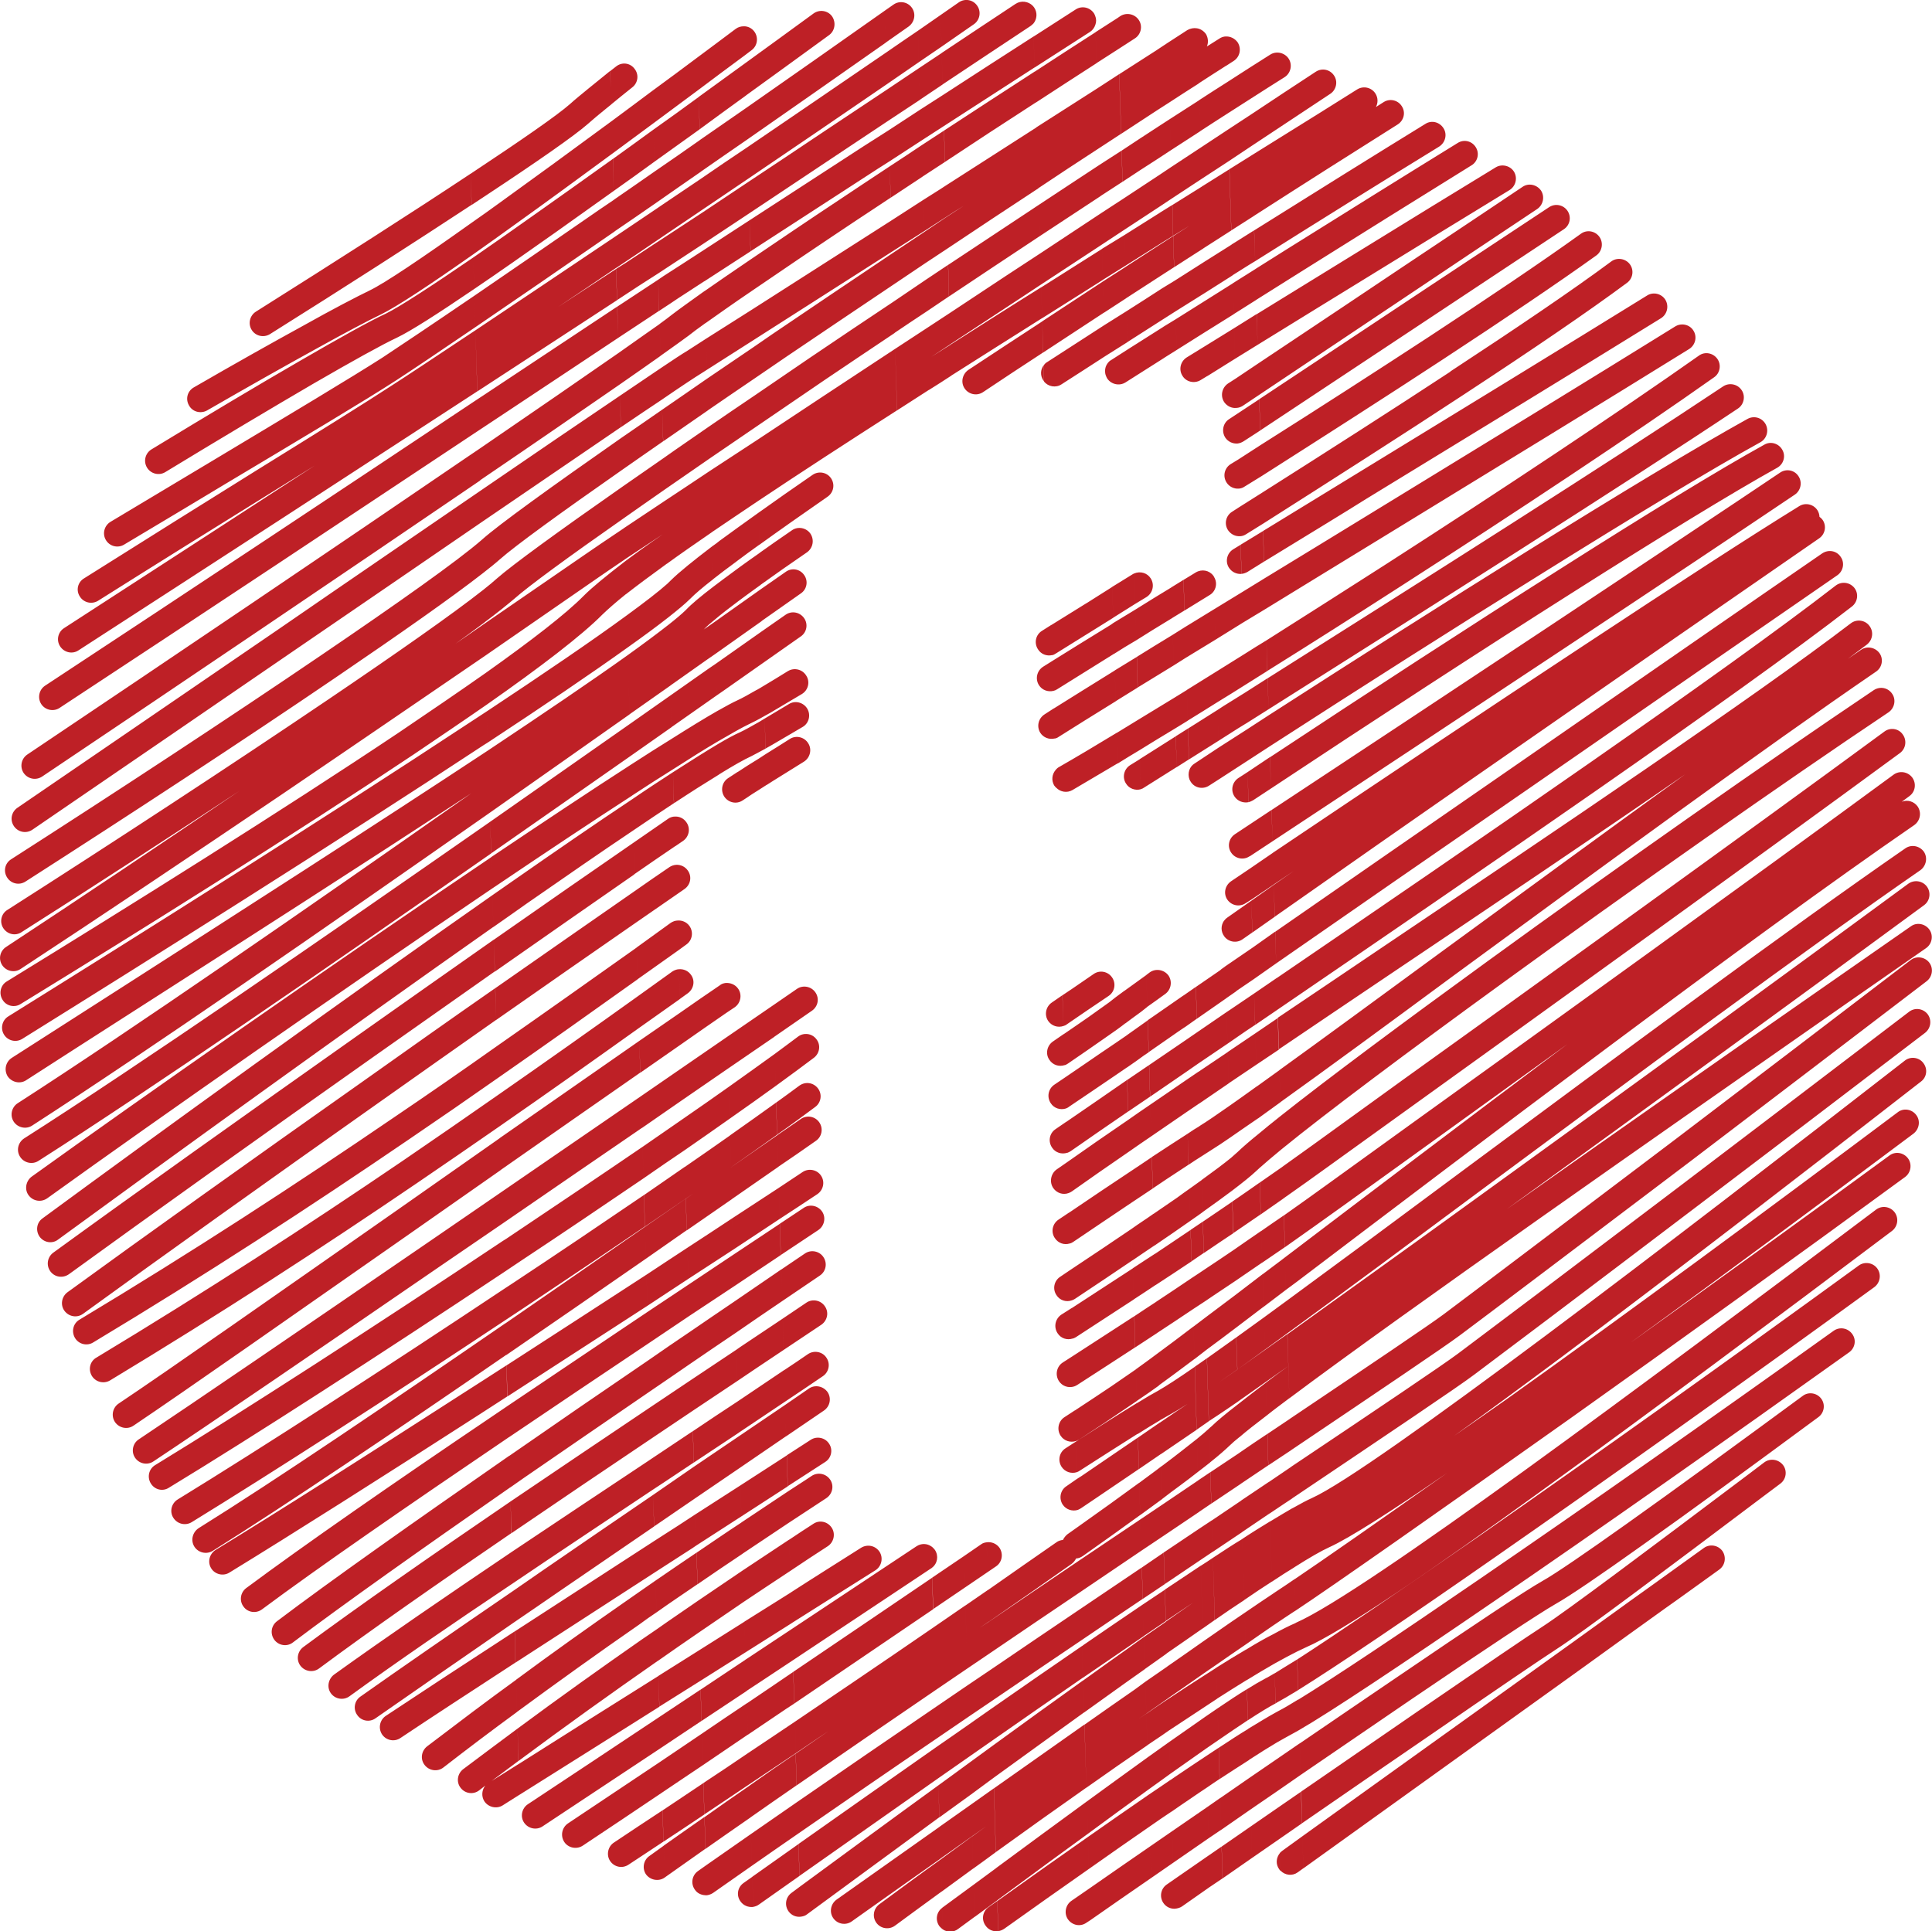 <?xml version="1.0" encoding="utf-8"?>
<!-- Generator: Adobe Illustrator 16.0.0, SVG Export Plug-In . SVG Version: 6.00 Build 0)  -->
<!DOCTYPE svg PUBLIC "-//W3C//DTD SVG 1.1//EN" "http://www.w3.org/Graphics/SVG/1.1/DTD/svg11.dtd">
<svg version="1.1" id="Layer_1" xmlns="http://www.w3.org/2000/svg" xmlns:xlink="http://www.w3.org/1999/xlink" x="0px" y="0px"
	 width="21.155px" height="21.148px" viewBox="0 0 21.155 21.148" enable-background="new 0 0 21.155 21.148" xml:space="preserve">
<g>
	<g>
		<path fill="#BE2026" d="M14.271,20.461l-0.01-0.352c0.592-0.426,1.44-1.034,2.12-1.521c0.641-0.46,1.114-0.799,1.275-0.916
			c0.13-0.094,0.269-0.195,0.413-0.297c0.168-0.121,0.367-0.264,0.588-0.423c0.065-0.047,0.156-0.031,0.203,0.033
			c0.045,0.066,0.031,0.157-0.035,0.204c-0.22,0.157-0.417,0.302-0.587,0.421c-0.194,0.139-0.334,0.239-0.412,0.296
			c-0.232,0.169-0.678,0.489-1.277,0.919C16.04,19.19,15.406,19.646,14.271,20.461L14.271,20.461z M14.256,19.967
			c0.526-0.364,1.021-0.703,1.45-0.997c0.682-0.47,1.174-0.805,1.337-0.91c0.28-0.18,1.175-0.852,2.285-1.688l0.167-0.125
			c0.064-0.048,0.077-0.14,0.029-0.203c-0.049-0.063-0.14-0.078-0.205-0.03l-0.165,0.125c-1.106,0.832-1.995,1.5-2.268,1.677
			c-0.16,0.103-0.654,0.439-1.346,0.914c-0.373,0.256-0.813,0.559-1.294,0.891L14.256,19.967L14.256,19.967z M14.241,19.438
			c0.438-0.3,0.846-0.578,1.209-0.826c0.814-0.553,1.408-0.947,1.584-1.047c0.15-0.084,0.489-0.315,0.946-0.641l0,0
			c0.507-0.358,1.188-0.857,1.931-1.405c0.064-0.047,0.079-0.138,0.031-0.202c-0.047-0.064-0.14-0.079-0.203-0.03
			c-0.717,0.527-1.393,1.021-1.928,1.401l0,0l0,0c-0.45,0.32-0.78,0.546-0.919,0.624c-0.185,0.104-0.784,0.502-1.607,1.063
			c-0.322,0.218-0.677,0.461-1.054,0.718L14.241,19.438L14.241,19.438z M14.227,18.945c0.338-0.195,1.127-0.721,2.125-1.404
			c1.138-0.778,2.556-1.775,3.896-2.732c0.065-0.047,0.081-0.137,0.033-0.201c-0.047-0.065-0.136-0.081-0.202-0.035
			c-1.33,0.952-2.746,1.945-3.892,2.729c-0.877,0.602-1.59,1.077-1.971,1.311L14.227,18.945L14.227,18.945z M14.213,18.509
			c0.415-0.258,1.198-0.787,2.153-1.453c1.239-0.862,2.769-1.95,4.158-2.961c0.064-0.048,0.079-0.14,0.031-0.205
			c-0.047-0.064-0.14-0.077-0.202-0.031c-1.395,1.015-2.92,2.102-4.153,2.96c-0.854,0.592-1.566,1.076-1.996,1.354L14.213,18.509
			L14.213,18.509z M14.201,18.087c0.036-0.017,0.069-0.033,0.099-0.047c0.394-0.169,1.368-0.838,2.562-1.702
			c1.202-0.868,2.604-1.916,3.855-2.858c0.063-0.048,0.077-0.14,0.029-0.204s-0.14-0.078-0.204-0.029
			c-1.266,0.953-2.677,2.009-3.849,2.857c-1.172,0.846-2.123,1.5-2.501,1.666L14.201,18.087L14.201,18.087z M14.188,17.637
			c0.362-0.239,1.57-1.085,3.022-2.115c1.165-0.829,2.487-1.78,3.651-2.633c0.064-0.048,0.078-0.14,0.031-0.204
			c-0.049-0.065-0.14-0.079-0.203-0.031c-0.901,0.66-1.893,1.377-2.835,2.05c1.01-0.733,2.111-1.55,3.099-2.29
			c0.063-0.05,0.078-0.141,0.029-0.204c-0.048-0.064-0.14-0.079-0.203-0.029c-1.395,1.046-3.014,2.24-4.283,3.143
			c-0.202,0.142-0.395,0.276-0.575,0.401c0.355-0.254,0.755-0.549,1.181-0.866c1.232-0.922,2.687-2.045,3.934-3.016
			c0.063-0.048,0.074-0.139,0.023-0.203c-0.047-0.063-0.142-0.074-0.203-0.024c-1.243,0.966-2.696,2.088-3.928,3.008
			c-1.225,0.915-2.224,1.628-2.564,1.782c-0.055,0.024-0.124,0.062-0.212,0.111l0.021,0.646c0.167-0.106,0.296-0.18,0.382-0.219
			c0.221-0.1,0.683-0.396,1.29-0.813c-0.748,0.528-1.346,0.945-1.669,1.163L14.188,17.637L14.188,17.637z M14.15,16.408
			l-0.011-0.346c0.967-0.648,1.664-1.117,1.828-1.24c0.279-0.208,1.258-0.946,2.416-1.824c0.819-0.621,1.719-1.307,2.521-1.918
			c0.063-0.049,0.153-0.037,0.203,0.026c0.048,0.064,0.036,0.154-0.027,0.204c-0.844,0.645-1.732,1.321-2.521,1.918
			c-1.179,0.895-2.15,1.627-2.418,1.827C15.968,15.186,15.201,15.701,14.15,16.408L14.15,16.408z M14.134,15.883l-0.011-0.345
			c0.894-0.601,1.534-1.032,1.686-1.146l0,0c0.288-0.215,1.325-1,2.54-1.918c0.844-0.642,1.763-1.341,2.572-1.96
			c0.063-0.049,0.155-0.035,0.203,0.026c0.049,0.063,0.037,0.155-0.027,0.205c-0.846,0.647-1.757,1.34-2.571,1.96
			c-1.234,0.934-2.266,1.714-2.543,1.92l0,0l0,0C15.813,14.752,15.108,15.227,14.134,15.883L14.134,15.883z M14.118,15.313
			l-0.021-0.702c0.563-0.404,1.312-0.94,2.126-1.53c1.565-1.13,3.393-2.461,4.672-3.403c0.065-0.047,0.157-0.033,0.204,0.031
			s0.034,0.156-0.03,0.203c-1.232,0.907-3.01,2.201-4.568,3.328c1.16-0.818,2.445-1.719,3.54-2.481
			c0.313-0.218,0.609-0.424,0.883-0.615c0.064-0.047,0.157-0.029,0.203,0.037c0.046,0.065,0.028,0.157-0.037,0.202
			c-0.273,0.19-0.569,0.396-0.882,0.614C18.143,12.439,15.395,14.357,14.118,15.313L14.118,15.313z M14.096,14.601l-0.011-0.353
			c0.57-0.418,1.269-0.935,2.011-1.487c1.63-1.207,3.483-2.583,4.766-3.47c0.066-0.047,0.157-0.029,0.204,0.036
			c0.044,0.065,0.026,0.156-0.039,0.203c-1.261,0.872-3.123,2.254-4.757,3.465C15.457,13.6,14.699,14.162,14.096,14.601
			L14.096,14.601z M14.081,14.125l-0.01-0.356c0.865-0.657,1.974-1.498,3.091-2.334c-0.542,0.392-1.046,0.755-1.465,1.057
			c-0.529,0.38-0.935,0.673-0.979,0.705c-0.217,0.155-0.431,0.309-0.648,0.461l-0.011-0.348c0.164-0.116,0.327-0.232,0.487-0.348
			c0.368-0.266,0.649-0.468,0.981-0.708c1.379-0.992,3.649-2.626,5.208-3.771c0.065-0.047,0.156-0.032,0.204,0.032
			c0.047,0.065,0.034,0.156-0.031,0.203l-0.084,0.062c0.063-0.025,0.134-0.004,0.174,0.052c0.046,0.069,0.027,0.158-0.038,0.204
			c-1.808,1.244-4.884,3.578-6.764,5.004L14.081,14.125L14.081,14.125z M14.051,13.126l-0.01-0.348
			c0.117-0.083,0.232-0.166,0.346-0.248c0.38-0.275,0.642-0.464,0.979-0.708c1.396-1.002,3.705-2.662,5.267-3.81
			c0.064-0.049,0.156-0.035,0.201,0.03c0.048,0.065,0.035,0.156-0.029,0.204c-1.611,1.183-3.89,2.822-5.267,3.813l-0.979,0.705
			C14.389,12.887,14.222,13.006,14.051,13.126L14.051,13.126z M14.036,12.583l-0.012-0.363c0.517-0.41,1.34-1.022,2.264-1.693
			c1.409-1.024,3.061-2.184,4.229-2.969c0.068-0.045,0.157-0.028,0.202,0.04c0.045,0.065,0.026,0.156-0.039,0.202
			c-1.166,0.78-2.813,1.938-4.223,2.962C15.421,11.514,14.518,12.19,14.036,12.583L14.036,12.583z M14.02,12.07l-0.011-0.351
			c0.468-0.337,1.072-0.781,1.737-1.268c0.857-0.626,1.812-1.326,2.706-1.971c-0.982,0.677-2.129,1.448-3.229,2.188
			c-0.419,0.281-0.828,0.559-1.221,0.824l-0.011-0.346c0.347-0.232,0.705-0.476,1.068-0.72c2.002-1.347,4.15-2.792,5.207-3.6
			c0.064-0.049,0.156-0.036,0.203,0.027c0.05,0.064,0.037,0.155-0.026,0.205c-0.066,0.049-0.135,0.102-0.209,0.157
			c0.049-0.034,0.096-0.066,0.144-0.099c0.065-0.045,0.157-0.027,0.203,0.038c0.045,0.065,0.028,0.157-0.04,0.202
			c-1.249,0.855-3.096,2.207-4.623,3.327C15.176,11.231,14.509,11.72,14.02,12.07L14.02,12.07z M13.99,11.056
			c2.229-1.522,5.023-3.434,6.288-4.414c0.064-0.05,0.076-0.141,0.027-0.204c-0.051-0.063-0.141-0.074-0.205-0.025
			c-1.228,0.952-3.92,2.797-6.12,4.298L13.99,11.056L13.99,11.056z M13.974,10.55c0.787-0.547,1.778-1.233,2.76-1.91
			c1.292-0.896,2.603-1.8,3.384-2.34c0.065-0.045,0.084-0.136,0.037-0.202C20.11,6.03,20.021,6.015,19.953,6.06
			c-0.705,0.484-2.015,1.392-3.386,2.341c-0.917,0.634-1.843,1.274-2.604,1.803L13.974,10.55L13.974,10.55z M13.958,10.039
			c0.707-0.497,1.547-1.084,2.385-1.665c1.366-0.95,2.771-1.923,3.577-2.479c0.065-0.045,0.083-0.135,0.037-0.202
			c-0.01-0.014-0.021-0.024-0.034-0.033c-0.001-0.024-0.008-0.049-0.021-0.07c-0.042-0.068-0.133-0.09-0.201-0.047
			c-0.521,0.321-1.368,0.871-2.346,1.517c-1.074,0.707-2.296,1.525-3.419,2.28l0.011,0.346l0.218-0.147L13.948,9.69L13.958,10.039
			L13.958,10.039z M13.934,9.213c1.089-0.72,2.212-1.461,3.175-2.1c1.046-0.693,1.972-1.311,2.545-1.697
			c0.065-0.045,0.083-0.135,0.039-0.201c-0.044-0.069-0.136-0.085-0.202-0.039c-0.54,0.363-1.467,0.98-2.545,1.695
			c-0.988,0.656-2.054,1.36-3.022,1.999L13.934,9.213L13.934,9.213z M13.917,8.635c1.128-0.748,2.301-1.512,3.313-2.153
			c0.937-0.595,1.734-1.084,2.229-1.359c0.071-0.039,0.097-0.128,0.057-0.197c-0.039-0.07-0.127-0.097-0.196-0.057
			c-0.505,0.279-1.307,0.771-2.245,1.367c-0.97,0.615-2.087,1.341-3.168,2.056L13.917,8.635L13.917,8.635z M13.902,8.174
			c1.008-0.651,2.047-1.313,2.972-1.887c0.998-0.623,1.86-1.145,2.402-1.444c0.07-0.039,0.095-0.128,0.057-0.198
			c-0.039-0.071-0.127-0.097-0.199-0.057C18.59,4.89,17.72,5.414,16.718,6.039c-0.878,0.547-1.861,1.173-2.826,1.794L13.902,8.174
			L13.902,8.174z M13.891,7.767c1.728-1.092,3.884-2.456,5.139-3.293c0.066-0.043,0.085-0.136,0.041-0.201
			c-0.045-0.068-0.137-0.086-0.204-0.041c-1.217,0.812-3.287,2.123-4.987,3.196L13.891,7.767L13.891,7.767z M13.876,7.348
			c0.471-0.294,0.968-0.61,1.465-0.93c1.278-0.822,2.563-1.674,3.429-2.287c0.064-0.044,0.081-0.137,0.034-0.202
			s-0.138-0.082-0.202-0.034c-0.866,0.611-2.146,1.461-3.418,2.279c-0.445,0.286-0.891,0.568-1.317,0.839L13.876,7.348L13.876,7.348
			z M13.857,6.669l-0.01-0.336c0.365-0.221,0.742-0.454,1.126-0.688c1.219-0.745,2.471-1.512,3.37-2.07
			c0.068-0.042,0.159-0.022,0.2,0.046c0.043,0.068,0.021,0.158-0.047,0.201c-0.882,0.547-2.142,1.318-3.372,2.071
			C14.692,6.158,14.265,6.418,13.857,6.669L13.857,6.669z M13.84,6.151l-0.01-0.336l0.982-0.601
			c1.153-0.705,2.331-1.426,3.222-1.977c0.067-0.044,0.159-0.022,0.201,0.045c0.042,0.069,0.021,0.159-0.046,0.202
			c-0.869,0.538-2.062,1.266-3.227,1.978C14.693,5.631,14.433,5.788,13.84,6.151L13.84,6.151z M13.83,5.735l-0.011-0.339
			c0.727-0.461,1.434-0.913,2.058-1.323c0.002-0.002,0.005-0.003,0.007-0.007c0.723-0.474,1.342-0.893,1.758-1.202
			c0.063-0.048,0.156-0.034,0.204,0.029c0.048,0.064,0.035,0.156-0.03,0.204c-0.423,0.314-1.045,0.737-1.771,1.213l-0.009,0.006
			C15.362,4.759,14.602,5.244,13.83,5.735L13.83,5.735z M13.814,5.214l-0.011-0.34c0.649-0.41,1.275-0.814,1.841-1.184
			c0.658-0.432,1.237-0.821,1.665-1.129c0.065-0.049,0.156-0.033,0.203,0.031c0.048,0.066,0.032,0.158-0.032,0.205
			c-0.428,0.307-1.01,0.699-1.678,1.137C15.189,4.336,14.508,4.772,13.814,5.214L13.814,5.214z M13.799,4.714l-0.011-0.342
			c0.583-0.387,1.268-0.84,1.872-1.242c0.438-0.289,0.816-0.539,1.302-0.861c0.068-0.045,0.157-0.026,0.202,0.04
			c0.045,0.068,0.027,0.158-0.041,0.202c-0.207,0.137-0.721,0.478-1.302,0.863C15.268,3.74,14.631,4.163,13.799,4.714L13.799,4.714z
			 M13.788,4.324l-0.012-0.343c0.759-0.507,1.182-0.788,1.58-1.056c0.639-0.425,1.195-0.798,1.316-0.879
			c0.065-0.045,0.156-0.025,0.202,0.041c0.043,0.067,0.024,0.157-0.042,0.202c-0.619,0.412-0.958,0.639-1.316,0.879
			C14.897,3.581,14.202,4.048,13.788,4.324L13.788,4.324z M13.771,3.776C14.22,3.5,14.649,3.234,15.03,3.001
			c0.508-0.313,1.018-0.626,1.498-0.919c0.069-0.042,0.091-0.132,0.051-0.2c-0.041-0.068-0.133-0.09-0.2-0.05
			c-0.428,0.261-0.944,0.577-1.503,0.922c-0.389,0.239-0.763,0.469-1.116,0.687L13.771,3.776L13.771,3.776z M13.755,3.284
			c0.169-0.107,0.333-0.21,0.493-0.31c0.657-0.413,1.302-0.814,1.864-1.163c0.069-0.041,0.09-0.131,0.048-0.198
			c-0.042-0.069-0.13-0.091-0.199-0.047c-0.575,0.354-1.219,0.756-1.867,1.161l-0.348,0.219L13.755,3.284L13.755,3.284z
			 M13.744,2.86c0.735-0.463,1.43-0.896,2.015-1.255c0.068-0.044,0.09-0.134,0.047-0.201c-0.043-0.068-0.131-0.091-0.199-0.047
			c-0.553,0.34-1.196,0.741-1.874,1.166L13.744,2.86L13.744,2.86z M13.729,2.365c0.569-0.366,1.107-0.707,1.575-1.002
			c0.068-0.043,0.09-0.131,0.046-0.199c-0.042-0.068-0.131-0.089-0.199-0.046l-0.085,0.054c0.024-0.045,0.024-0.101-0.005-0.147
			c-0.043-0.068-0.132-0.088-0.2-0.046c-0.098,0.062-0.609,0.383-1.153,0.72L13.729,2.365L13.729,2.365z M13.705,1.598l-0.01-0.342
			c0.247-0.165,0.485-0.321,0.712-0.47c0.067-0.044,0.156-0.027,0.201,0.042c0.044,0.065,0.024,0.156-0.041,0.199
			C14.297,1.207,14.007,1.397,13.705,1.598L13.705,1.598z M13.69,1.084l-0.011-0.34c0.078-0.05,0.155-0.099,0.23-0.146
			c0.068-0.043,0.159-0.021,0.202,0.045c0.043,0.067,0.023,0.159-0.045,0.202C13.943,0.922,13.818,1.002,13.69,1.084z M13.679,0.744
			l0.011,0.34c-0.082,0.052-0.164,0.104-0.247,0.158l-0.011-0.339C13.515,0.849,13.598,0.797,13.679,0.744L13.679,0.744z
			 M13.695,1.256l0.01,0.342l-0.246,0.164l-0.011-0.344L13.695,1.256L13.695,1.256z M13.708,1.698l-0.006,0.005l-0.24,0.15
			l0.021,0.67l0.247-0.158L13.708,1.698L13.708,1.698z M13.732,2.523l0.012,0.337L13.678,2.9l-0.183,0.115l-0.009-0.338l0.036-0.022
			L13.732,2.523L13.732,2.523z M13.747,2.946l-0.248,0.156l0.01,0.338l0.247-0.156L13.747,2.946L13.747,2.946z M13.759,3.44
			l0.012,0.336L13.522,3.93l-0.009-0.336L13.759,3.44L13.759,3.44z M13.776,3.981l0.012,0.343l-0.181,0.121
			c-0.021,0.013-0.044,0.021-0.067,0.022l-0.01-0.321L13.776,3.981L13.776,3.981z M13.789,4.372l-0.247,0.163l0.009,0.322
			c0.023-0.003,0.046-0.011,0.067-0.025l0.182-0.118L13.789,4.372L13.789,4.372z M13.803,4.874l0.011,0.34l-0.185,0.114
			c-0.02,0.014-0.041,0.021-0.064,0.023l-0.008-0.318L13.803,4.874L13.803,4.874z M13.819,5.396l0.011,0.339L13.645,5.85
			c-0.02,0.013-0.042,0.021-0.064,0.022l-0.009-0.32L13.819,5.396L13.819,5.396z M13.831,5.815l-0.246,0.15l0.01,0.319
			c0.021-0.001,0.042-0.009,0.063-0.02l0.183-0.114L13.831,5.815L13.831,5.815z M13.847,6.333l0.01,0.336l-0.248,0.15L13.6,6.485
			L13.847,6.333L13.847,6.333z M13.867,7.013l0.01,0.335l-0.245,0.154l-0.011-0.336C13.701,7.114,13.784,7.064,13.867,7.013
			L13.867,7.013z M13.879,7.428l-0.246,0.157l0.011,0.338l0.247-0.156L13.879,7.428L13.879,7.428z M13.892,7.833l0.01,0.341
			l-0.246,0.16l-0.01-0.341L13.892,7.833L13.892,7.833z M13.906,8.291l-0.245,0.164l0.01,0.33c0.016-0.004,0.033-0.011,0.05-0.021
			l0.196-0.129L13.906,8.291L13.906,8.291z M13.923,8.87l0.011,0.343l-0.247,0.163l-0.01-0.343L13.923,8.87L13.923,8.87z
			 M13.937,9.34l-0.245,0.168l0.01,0.344l0.246-0.166L13.937,9.34L13.937,9.34z M13.948,9.69l0.011,0.349l-0.246,0.173l-0.01-0.349
			L13.948,9.69L13.948,9.69z M13.962,10.203l-0.244,0.173l0.01,0.347l0.246-0.173L13.962,10.203L13.962,10.203z M13.98,10.71
			l0.01,0.346l-0.246,0.168l-0.012-0.344L13.98,10.71L13.98,10.71z M13.993,11.148l-0.247,0.168l0.01,0.344l0.248-0.166
			L13.993,11.148L13.993,11.148z M14.009,11.72l0.011,0.351c-0.088,0.063-0.17,0.122-0.246,0.178l-0.011-0.352
			C13.84,11.841,13.921,11.783,14.009,11.72L14.009,11.72z M14.024,12.22c-0.092,0.073-0.175,0.14-0.245,0.199l0.011,0.373
			c0.062-0.056,0.146-0.126,0.246-0.209L14.024,12.22L14.024,12.22z M14.042,12.778l0.01,0.348
			c-0.082,0.058-0.163,0.114-0.246,0.172l-0.011-0.348C13.876,12.894,13.96,12.835,14.042,12.778L14.042,12.778z M14.058,13.31
			l0.011,0.348c-0.083,0.057-0.166,0.113-0.249,0.17l-0.01-0.347C13.892,13.423,13.975,13.367,14.058,13.31L14.058,13.31z
			 M14.071,13.769l-0.051,0.039l-0.194,0.146l0.009,0.358l0.246-0.187L14.071,13.769L14.071,13.769z M14.085,14.248l0.011,0.353
			c-0.087,0.063-0.167,0.123-0.246,0.179l-0.011-0.352C13.918,14.37,14,14.311,14.085,14.248L14.085,14.248z M14.096,14.61
			c-0.086,0.062-0.169,0.118-0.246,0.174l0.011,0.349c0.075-0.053,0.157-0.111,0.245-0.173c-0.087,0.063-0.17,0.125-0.246,0.183
			l0.013,0.356c0.072-0.058,0.155-0.119,0.245-0.187L14.096,14.61L14.096,14.61z M14.124,15.538l0.011,0.345l-0.244,0.162
			l-0.003,0.002l-0.01-0.344L14.124,15.538L14.124,15.538z M14.139,16.063l0.011,0.346l-0.101,0.067l-0.146,0.098l-0.01-0.344
			L14.139,16.063L14.139,16.063z M14.152,16.516c-0.07,0.041-0.154,0.09-0.245,0.146l0.02,0.659c0.089-0.06,0.172-0.112,0.247-0.158
			L14.152,16.516L14.152,16.516z M14.176,17.293l0.012,0.344l-0.024,0.015c-0.059,0.038-0.134,0.089-0.223,0.149l-0.01-0.343
			c0.026-0.019,0.053-0.035,0.073-0.049C14.047,17.38,14.106,17.342,14.176,17.293L14.176,17.293z M14.192,17.77l-0.008,0.005
			c-0.07,0.03-0.151,0.071-0.24,0.12l0.01,0.324c0.09-0.05,0.175-0.096,0.247-0.132L14.192,17.77L14.192,17.77z M14.205,18.172
			l0.009,0.337c-0.1,0.061-0.177,0.106-0.231,0.135l-0.015,0.01l-0.011-0.329C14.023,18.285,14.105,18.232,14.205,18.172
			L14.205,18.172z M14.216,18.611c-0.092,0.057-0.164,0.099-0.213,0.124l-0.033,0.018l0.008,0.331
			c0.062-0.035,0.116-0.066,0.159-0.089c0.025-0.014,0.056-0.03,0.09-0.05L14.216,18.611L14.216,18.611z M14.231,19.092l0.01,0.346
			l-0.245,0.17l-0.011-0.347L14.231,19.092L14.231,19.092z M14.248,19.62l0.009,0.347l-0.245,0.17L14,19.791L14.248,19.62
			L14.248,19.62z M14.261,20.109l-0.22,0.159c-0.01,0.007-0.018,0.016-0.025,0.022l0.006,0.196c0.049,0.051,0.129,0.061,0.188,0.018
			l0.061-0.044L14.261,20.109L14.261,20.109z M13.427,0.72l-0.01-0.32c0.052-0.005,0.104,0.02,0.136,0.065
			c0.043,0.07,0.023,0.159-0.044,0.202L13.427,0.72z M13.417,0.399l0.01,0.32c-0.1,0.063-0.201,0.129-0.303,0.195L13.107,0.31
			c0.037,0.006,0.073,0.028,0.098,0.063c0.025,0.043,0.028,0.094,0.01,0.136l0.138-0.087C13.371,0.409,13.394,0.402,13.417,0.399
			L13.417,0.399z M13.432,0.903c-0.1,0.062-0.199,0.128-0.302,0.194l0.011,0.34c0.102-0.066,0.201-0.131,0.302-0.195L13.432,0.903
			L13.432,0.903z M13.448,1.418l0.011,0.344L13.156,1.96l-0.011-0.342L13.448,1.418L13.448,1.418z M13.461,1.854l-0.303,0.19
			l0.02,0.675l0.304-0.195L13.461,1.854L13.461,1.854z M13.487,2.678l0.009,0.338l-0.301,0.191l-0.011-0.338L13.487,2.678
			L13.487,2.678z M13.499,3.103l-0.302,0.19l0.011,0.336l0.301-0.188L13.499,3.103L13.499,3.103z M13.513,3.594l0.009,0.336
			l-0.301,0.188L13.212,3.78L13.513,3.594L13.513,3.594z M13.53,4.146l0.01,0.321c-0.053,0.006-0.104-0.019-0.135-0.063
			c-0.045-0.068-0.026-0.158,0.041-0.204L13.53,4.146L13.53,4.146z M13.542,4.535l0.009,0.322c-0.053,0.004-0.104-0.02-0.134-0.064
			c-0.044-0.068-0.026-0.159,0.04-0.202L13.542,4.535L13.542,4.535z M13.557,5.033l0.008,0.318
			c-0.053,0.004-0.106-0.021-0.135-0.068c-0.043-0.068-0.023-0.157,0.045-0.2L13.557,5.033L13.557,5.033z M13.572,5.552l0.009,0.32
			c-0.054,0.004-0.104-0.021-0.135-0.067c-0.044-0.068-0.023-0.158,0.044-0.2L13.572,5.552L13.572,5.552z M13.584,5.966l0.01,0.319
			c-0.055,0.004-0.107-0.021-0.138-0.069c-0.043-0.068-0.021-0.159,0.048-0.201L13.584,5.966L13.584,5.966z M13.6,6.485l0.009,0.334
			l-0.301,0.187L13.297,6.67L13.6,6.485L13.6,6.485z M13.621,7.166l0.011,0.336c-0.104,0.065-0.204,0.129-0.304,0.189l-0.01-0.336
			C13.417,7.293,13.518,7.23,13.621,7.166L13.621,7.166z M13.633,7.585l-0.236,0.147l-0.066,0.043l0.011,0.338l0.212-0.135
			l0.091-0.056L13.633,7.585L13.633,7.585z M13.646,7.993l0.01,0.341L13.354,8.53l-0.012-0.342L13.646,7.993L13.646,7.993z
			 M13.661,8.455l-0.102,0.066c-0.067,0.045-0.086,0.135-0.041,0.202c0.034,0.051,0.095,0.073,0.152,0.062L13.661,8.455
			L13.661,8.455z M13.677,9.033l0.01,0.343l-0.006,0.002c-0.065,0.044-0.156,0.026-0.2-0.041c-0.045-0.066-0.027-0.157,0.042-0.202
			L13.677,9.033L13.677,9.033z M13.692,9.508l0.01,0.344L13.641,9.89c-0.066,0.045-0.155,0.029-0.202-0.038
			c-0.045-0.066-0.026-0.155,0.041-0.201L13.692,9.508L13.692,9.508z M13.703,9.863l-0.265,0.186
			c-0.016,0.011-0.028,0.025-0.038,0.038l0.006,0.168c0.046,0.062,0.136,0.077,0.2,0.031l0.106-0.074L13.703,9.863L13.703,9.863z
			 M13.718,10.376l0.01,0.347l-0.188,0.128c-0.001,0.004-0.005,0.004-0.008,0.007s-0.005,0.005-0.009,0.007l-0.098,0.068
			l-0.011-0.349L13.718,10.376L13.718,10.376z M13.732,10.88l-0.257,0.174l-0.045,0.03l0.011,0.346l0.197-0.136l0.105-0.07
			L13.732,10.88L13.732,10.88z M13.746,11.316l0.01,0.344l-0.303,0.204l-0.009-0.344L13.746,11.316L13.746,11.316z M13.763,11.896
			l0.011,0.352c-0.119,0.081-0.219,0.151-0.303,0.209l-0.01-0.346C13.549,12.05,13.65,11.977,13.763,11.896L13.763,11.896z
			 M13.779,12.419c-0.098,0.079-0.175,0.146-0.229,0.198c-0.019,0.018-0.043,0.037-0.071,0.063l0.011,0.36
			c0.117-0.089,0.207-0.161,0.263-0.214c0.011-0.01,0.024-0.023,0.037-0.034L13.779,12.419L13.779,12.419z M13.794,12.95
			l0.011,0.348c-0.101,0.069-0.201,0.138-0.301,0.206l-0.011-0.345C13.592,13.09,13.695,13.021,13.794,12.95L13.794,12.95z
			 M13.81,13.48c-0.1,0.07-0.201,0.137-0.301,0.208l0.01,0.345c0.1-0.069,0.201-0.138,0.301-0.206L13.81,13.48L13.81,13.48z
			 M13.826,13.953l0.009,0.358l-0.3,0.228l-0.011-0.355L13.826,13.953L13.826,13.953z M13.839,14.428
			c-0.107,0.077-0.207,0.15-0.303,0.219l0.012,0.351c0.095-0.067,0.194-0.139,0.302-0.218L13.839,14.428L13.839,14.428z
			 M13.85,14.784l0.011,0.349c-0.116,0.082-0.216,0.152-0.302,0.213l-0.011-0.348C13.638,14.934,13.74,14.863,13.85,14.784
			L13.85,14.784z M13.86,15.143c-0.113,0.086-0.214,0.164-0.3,0.232l0.011,0.364c0.075-0.065,0.178-0.146,0.302-0.24L13.86,15.143
			L13.86,15.143z M13.877,15.703l0.01,0.344l-0.302,0.203l-0.011-0.342l0.152-0.104L13.877,15.703L13.877,15.703z M13.893,16.229
			l-0.006,0.004l-0.296,0.199l0.011,0.345l0.301-0.204L13.893,16.229L13.893,16.229z M13.907,16.661l0.02,0.659
			c-0.096,0.061-0.195,0.128-0.303,0.202l-0.02-0.67C13.711,16.781,13.815,16.717,13.907,16.661L13.907,16.661z M13.931,17.458
			c-0.081,0.054-0.183,0.122-0.302,0.204l0.01,0.348c0.112-0.079,0.214-0.148,0.302-0.209L13.931,17.458L13.931,17.458z
			 M13.944,17.895l0.01,0.324c-0.095,0.054-0.195,0.114-0.304,0.181l-0.009-0.333C13.751,17.999,13.851,17.942,13.944,17.895
			L13.944,17.895z M13.957,18.324c-0.044,0.026-0.08,0.047-0.11,0.062c-0.053,0.028-0.118,0.066-0.193,0.113l0.011,0.339
			c0.124-0.081,0.226-0.144,0.304-0.185L13.957,18.324L13.957,18.324z M13.97,18.753l0.008,0.331
			c-0.085,0.051-0.186,0.113-0.302,0.189l-0.01-0.34C13.788,18.859,13.888,18.798,13.97,18.753L13.97,18.753z M13.985,19.261
			l-0.302,0.207l0.011,0.347l0.302-0.207L13.985,19.261L13.985,19.261z M14,19.791l0.012,0.346l-0.302,0.209l-0.011-0.347L14,19.791
			L14,19.791z M14.016,20.291c-0.043,0.052-0.05,0.124-0.008,0.181c0.004,0.006,0.008,0.01,0.014,0.016L14.016,20.291L14.016,20.291
			z M13.292,6.472l-0.006-0.167c0.003,0.004,0.006,0.007,0.007,0.012C13.324,6.366,13.322,6.426,13.292,6.472z M13.107,0.31
			l0.018,0.605c-0.106,0.067-0.214,0.137-0.323,0.208l-0.019-0.652l0.219-0.142C13.035,0.311,13.071,0.304,13.107,0.31L13.107,0.31z
			 M13.13,1.098c-0.107,0.068-0.215,0.138-0.322,0.207l0.01,0.342c0.107-0.07,0.216-0.14,0.323-0.209L13.13,1.098L13.13,1.098z
			 M13.145,1.618l0.011,0.342l-0.322,0.212L12.823,1.83L13.145,1.618L13.145,1.618z M13.159,2.044l-0.322,0.201l0.009,0.337
			l0.178-0.11l-0.174,0.112l-0.004,0.002l0.011,0.34l0.152-0.098l0.17-0.109L13.159,2.044L13.159,2.044z M13.184,2.869l0.011,0.338
			L12.871,3.41l-0.009-0.336L13.184,2.869L13.184,2.869z M13.197,3.293l-0.323,0.203l0.01,0.337l0.324-0.204L13.197,3.293
			L13.197,3.293z M13.212,3.78l0.009,0.337l-0.074,0.045c-0.068,0.042-0.159,0.021-0.199-0.046
			c-0.044-0.068-0.022-0.158,0.045-0.201L13.212,3.78L13.212,3.78z M13.286,6.305l0.006,0.167c-0.013,0.019-0.027,0.033-0.046,0.044
			l-0.276,0.17l-0.01-0.336l0.133-0.081C13.159,6.229,13.242,6.245,13.286,6.305L13.286,6.305z M13.297,6.67l-0.323,0.198
			l0.011,0.335l0.323-0.197L13.297,6.67L13.297,6.67z M13.318,7.355l0.01,0.336c-0.109,0.069-0.218,0.136-0.323,0.201l-0.01-0.336
			C13.1,7.49,13.208,7.424,13.318,7.355L13.318,7.355z M13.331,7.775l-0.323,0.204l0.012,0.337l0.322-0.203L13.331,7.775
			L13.331,7.775z M13.342,8.188l0.012,0.342L13.24,8.603c-0.068,0.045-0.159,0.027-0.202-0.042
			c-0.005-0.007-0.009-0.017-0.013-0.024l-0.003-0.101c0.01-0.031,0.03-0.058,0.059-0.075L13.342,8.188L13.342,8.188z M13.4,10.087
			l0.006,0.168l-0.002-0.003C13.367,10.201,13.368,10.136,13.4,10.087L13.4,10.087z M13.415,10.584l0.011,0.349l-0.32,0.223
			l-0.011-0.348l0.263-0.181c0.004-0.005,0.007-0.005,0.009-0.007c0.002-0.004,0.006-0.005,0.01-0.009L13.415,10.584L13.415,10.584z
			 M13.43,11.084l-0.321,0.22l0.01,0.344l0.322-0.218L13.43,11.084L13.43,11.084z M13.444,11.521l0.009,0.344
			c-0.108,0.074-0.215,0.147-0.32,0.219l-0.011-0.346C13.227,11.667,13.333,11.595,13.444,11.521L13.444,11.521z M13.461,12.111
			l0.01,0.346c-0.079,0.055-0.144,0.097-0.19,0.126c-0.03,0.019-0.074,0.047-0.131,0.084l-0.012-0.338
			C13.21,12.285,13.32,12.21,13.461,12.111L13.461,12.111z M13.479,12.68l0.011,0.36c-0.092,0.068-0.198,0.147-0.322,0.234
			l-0.01-0.352C13.294,12.824,13.403,12.742,13.479,12.68L13.479,12.68z M13.494,13.159c-0.108,0.073-0.214,0.147-0.322,0.219
			l0.009,0.344l0.019-0.012c0.102-0.069,0.202-0.138,0.306-0.206L13.494,13.159L13.494,13.159z M13.509,13.688l0.01,0.345
			c-0.076,0.051-0.153,0.103-0.229,0.153l-0.093,0.063l-0.01-0.345C13.294,13.833,13.402,13.761,13.509,13.688L13.509,13.688z
			 M13.524,14.184l-0.322,0.242l0.011,0.354c0.098-0.072,0.205-0.152,0.322-0.241L13.524,14.184L13.524,14.184z M13.537,14.646
			l0.012,0.351c-0.076,0.052-0.146,0.102-0.211,0.148c0.062-0.043,0.131-0.093,0.211-0.147l0.011,0.348
			c-0.086,0.06-0.159,0.108-0.215,0.146l-0.108,0.071l-0.021-0.688C13.314,14.807,13.419,14.729,13.537,14.646L13.537,14.646z
			 M13.56,15.375c-0.135,0.104-0.235,0.187-0.293,0.244c-0.01,0.008-0.019,0.016-0.028,0.024l0.012,0.371
			c0.092-0.073,0.164-0.136,0.216-0.186c0.026-0.026,0.062-0.056,0.104-0.09L13.56,15.375L13.56,15.375z M13.575,15.908l0.011,0.342
			l-0.322,0.216l-0.01-0.344L13.575,15.908L13.575,15.908z M13.591,16.433l-0.321,0.217l0.01,0.344l0.322-0.216L13.591,16.433
			L13.591,16.433z M13.604,16.853l0.02,0.67c-0.102,0.066-0.21,0.14-0.322,0.218l-0.021-0.681
			C13.396,16.984,13.502,16.914,13.604,16.853L13.604,16.853z M13.629,17.662c-0.098,0.065-0.206,0.141-0.323,0.222l0.011,0.348
			c0.115-0.081,0.223-0.154,0.322-0.222L13.629,17.662L13.629,17.662z M13.641,18.066l0.009,0.333
			c-0.101,0.063-0.209,0.129-0.323,0.203l-0.009-0.339C13.431,18.191,13.54,18.126,13.641,18.066L13.641,18.066z M13.653,18.499
			c-0.093,0.056-0.2,0.128-0.322,0.21l0.012,0.346c0.119-0.082,0.227-0.155,0.321-0.217L13.653,18.499L13.653,18.499z
			 M13.667,18.934l0.01,0.34c-0.098,0.062-0.205,0.132-0.322,0.208l-0.01-0.342C13.462,19.063,13.57,18.992,13.667,18.934
			L13.667,18.934z M13.683,19.468l-0.322,0.223l0.012,0.347l0.321-0.223L13.683,19.468L13.683,19.468z M13.699,19.999l0.011,0.347
			l-0.322,0.224l-0.011-0.348L13.699,19.999z M12.783,0.471l0.019,0.652l-0.134,0.086l-0.018-0.65L12.783,0.471L12.783,0.471z
			 M12.808,1.305l0.01,0.342l-0.134,0.088l-0.01-0.343L12.808,1.305L12.808,1.305z M12.823,1.83l0.011,0.342L12.7,2.261l-0.01-0.342
			L12.823,1.83L12.823,1.83z M12.836,2.245l-0.134,0.083l0.009,0.337l0.134-0.083L12.836,2.245L12.836,2.245z M12.845,2.586
			l0.011,0.34l-0.135,0.087l-0.009-0.341L12.845,2.586L12.845,2.586z M12.862,3.074l0.009,0.336l-0.135,0.086l-0.01-0.339
			L12.862,3.074L12.862,3.074z M12.874,3.496l0.01,0.337L12.75,3.917l-0.012-0.338L12.874,3.496L12.874,3.496z M12.959,6.35
			l0.01,0.336l-0.134,0.082l-0.01-0.335L12.959,6.35L12.959,6.35z M12.974,6.868l0.011,0.335l-0.133,0.084l-0.01-0.336L12.974,6.868
			L12.974,6.868z M12.995,7.557l0.01,0.336l-0.132,0.081l-0.011-0.335L12.995,7.557L12.995,7.557z M13.007,7.979l0.012,0.337
			l-0.134,0.085l-0.011-0.338L13.007,7.979L13.007,7.979z M13.022,8.436l0.003,0.101C13.012,8.503,13.012,8.468,13.022,8.436
			L13.022,8.436z M13.094,10.808l0.011,0.348l-0.134,0.095l-0.012-0.349L13.094,10.808L13.094,10.808z M13.109,11.304l0.01,0.344
			l-0.134,0.093l-0.01-0.345L13.109,11.304L13.109,11.304z M13.122,11.737l0.011,0.346l-0.134,0.091l-0.011-0.346L13.122,11.737
			L13.122,11.737z M13.138,12.329l0.012,0.338c-0.04,0.025-0.085,0.054-0.135,0.088l-0.011-0.339
			c0.051-0.035,0.092-0.061,0.125-0.08L13.138,12.329L13.138,12.329z M13.158,12.923l0.01,0.352
			c-0.035,0.026-0.073,0.052-0.112,0.079l-0.021,0.015l-0.011-0.35C13.071,12.985,13.114,12.954,13.158,12.923L13.158,12.923z
			 M13.171,13.378l0.009,0.344l-0.132,0.09l-0.012-0.343L13.171,13.378L13.171,13.378z M13.187,13.904l0.01,0.345l-0.134,0.088
			l-0.01-0.344l0.073-0.048L13.187,13.904L13.187,13.904z M13.202,14.426l0.011,0.354l-0.133,0.103l-0.011-0.356L13.202,14.426
			L13.202,14.426z M13.215,14.875c-0.047,0.034-0.091,0.063-0.133,0.093l0.01,0.344l0.092-0.062l-0.092,0.062l0.011,0.345
			l0.133-0.093L13.215,14.875L13.215,14.875z M13.239,15.644l0.012,0.371c-0.041,0.034-0.086,0.066-0.134,0.104l-0.01-0.362
			C13.159,15.714,13.204,15.677,13.239,15.644L13.239,15.644z M13.253,16.122l0.01,0.344l-0.134,0.091l-0.01-0.345L13.253,16.122
			L13.253,16.122z M13.27,16.649l0.01,0.344l-0.134,0.09l-0.012-0.344L13.27,16.649L13.27,16.649z M13.281,17.06
			c-0.042,0.029-0.088,0.058-0.133,0.087l0.021,0.687l0.132-0.093L13.281,17.06L13.281,17.06z M13.306,17.884l0.011,0.348
			l-0.134,0.092l-0.011-0.347L13.306,17.884L13.306,17.884z M13.318,18.264c-0.043,0.027-0.088,0.057-0.134,0.086l0.011,0.34
			c0.045-0.03,0.09-0.059,0.132-0.087L13.318,18.264L13.318,18.264z M13.331,18.709l0.012,0.346
			c-0.043,0.029-0.088,0.06-0.134,0.092L13.198,18.8C13.244,18.768,13.29,18.737,13.331,18.709L13.331,18.709z M13.344,19.14
			c-0.043,0.028-0.089,0.058-0.133,0.088l0.01,0.344c0.044-0.031,0.091-0.062,0.133-0.09L13.344,19.14L13.344,19.14z M13.361,19.69
			l0.012,0.347l-0.136,0.092l-0.009-0.346L13.361,19.69L13.361,19.69z M13.376,20.222l0.011,0.348l-0.135,0.091l-0.009-0.347
			L13.376,20.222z M12.65,0.559l0.018,0.65c-0.128,0.084-0.26,0.17-0.391,0.256l-0.021-0.653L12.65,0.559L12.65,0.559z
			 M12.674,1.392c-0.131,0.085-0.262,0.171-0.393,0.258l0.01,0.341c0.131-0.087,0.263-0.173,0.393-0.256L12.674,1.392L12.674,1.392z
			 M12.69,1.919l0.01,0.342l-0.393,0.258l-0.01-0.341L12.69,1.919L12.69,1.919z M12.703,2.328l-0.392,0.247l0.009,0.337l0.392-0.247
			L12.703,2.328L12.703,2.328z M12.712,2.672l0.009,0.341c-0.13,0.085-0.26,0.169-0.392,0.254l-0.011-0.34
			C12.451,2.841,12.583,2.756,12.712,2.672L12.712,2.672z M12.726,3.157c-0.13,0.085-0.261,0.168-0.391,0.251l0.01,0.338
			c0.13-0.083,0.262-0.167,0.391-0.25L12.726,3.157L12.726,3.157z M12.739,3.579l0.012,0.338l-0.394,0.25l-0.011-0.339L12.739,3.579
			L12.739,3.579z M12.826,6.433l0.01,0.335c-0.154,0.093-0.286,0.175-0.393,0.243l-0.01-0.336
			C12.575,6.586,12.705,6.506,12.826,6.433L12.826,6.433z M12.842,6.951c-0.138,0.084-0.269,0.164-0.395,0.243l0.01,0.335
			c0.126-0.078,0.257-0.158,0.395-0.242L12.842,6.951L12.842,6.951z M12.862,7.639l0.011,0.335
			c-0.139,0.083-0.269,0.163-0.395,0.241l-0.01-0.336C12.594,7.803,12.726,7.722,12.862,7.639L12.862,7.639z M12.875,8.063
			l-0.393,0.249l0.01,0.33c0.013-0.003,0.025-0.009,0.037-0.018l0.356-0.224L12.875,8.063L12.875,8.063z M12.959,10.901l0.012,0.349
			l-0.058,0.039l-0.335,0.233l-0.011-0.349l0.179-0.124L12.959,10.901L12.959,10.901z M12.975,11.396l-0.393,0.268l0.011,0.346
			l0.392-0.269L12.975,11.396L12.975,11.396z M12.988,11.828l0.011,0.346c-0.137,0.093-0.267,0.183-0.392,0.269l-0.012-0.346
			C12.721,12.01,12.853,11.922,12.988,11.828L12.988,11.828z M13.004,12.416c-0.097,0.062-0.229,0.148-0.392,0.255l0.01,0.344
			l0.147-0.099c0.092-0.06,0.175-0.115,0.245-0.161L13.004,12.416L13.004,12.416z M13.024,13.019l0.011,0.35
			c-0.12,0.084-0.251,0.175-0.393,0.271l-0.011-0.347c0.091-0.063,0.177-0.122,0.258-0.177
			C12.936,13.081,12.981,13.049,13.024,13.019L13.024,13.019z M13.037,13.469L13.037,13.469c-0.128,0.087-0.26,0.174-0.39,0.262
			l0.008,0.341c0.131-0.085,0.262-0.172,0.394-0.26L13.037,13.469L13.037,13.469z M13.053,13.993l0.01,0.344
			c-0.131,0.088-0.262,0.175-0.392,0.26l-0.01-0.342C12.792,14.168,12.924,14.081,13.053,13.993L13.053,13.993z M13.069,14.526
			c-0.154,0.117-0.286,0.217-0.392,0.294l0.012,0.354l0.002-0.004c0.087-0.063,0.219-0.16,0.389-0.288L13.069,14.526L13.069,14.526z
			 M13.083,14.968l0.01,0.344l-0.09,0.063l0.09-0.063l0.011,0.345c-0.113,0.077-0.246,0.167-0.392,0.267l-0.011-0.345
			c0.115-0.078,0.217-0.148,0.302-0.204c-0.073,0.047-0.132,0.082-0.173,0.105c-0.033,0.018-0.077,0.043-0.13,0.074l-0.01-0.329
			l0.001-0.001C12.764,15.183,12.9,15.095,13.083,14.968L13.083,14.968z M13.107,15.757c-0.099,0.078-0.223,0.177-0.373,0.289
			l-0.02,0.014l0.012,0.355c0.063-0.048,0.124-0.096,0.182-0.137c0.077-0.057,0.146-0.109,0.209-0.159L13.107,15.757L13.107,15.757z
			 M13.12,16.212l0.01,0.345l-0.392,0.264l-0.01-0.344L13.12,16.212L13.12,16.212z M13.134,16.739l-0.392,0.263l0.011,0.346
			l0.393-0.265L13.134,16.739L13.134,16.739z M13.148,17.146l0.021,0.687c-0.126,0.088-0.258,0.18-0.395,0.274l-0.008-0.348
			c0.102-0.072,0.201-0.14,0.297-0.208c-0.096,0.065-0.196,0.132-0.298,0.2l-0.01-0.343C12.892,17.317,13.023,17.229,13.148,17.146
			L13.148,17.146z M13.172,17.977c-0.122,0.087-0.253,0.177-0.392,0.274l0.01,0.347c0.139-0.097,0.271-0.187,0.393-0.274
			L13.172,17.977L13.172,17.977z M13.184,18.35l0.011,0.34c-0.127,0.083-0.257,0.169-0.394,0.26l-0.01-0.344
			C12.929,18.514,13.06,18.429,13.184,18.35L13.184,18.35z M13.198,18.8c-0.12,0.083-0.251,0.176-0.393,0.275l0.011,0.349
			c0.14-0.099,0.271-0.192,0.393-0.277L13.198,18.8L13.198,18.8z M13.211,19.228l0.01,0.344c-0.062,0.041-0.126,0.084-0.191,0.129
			c-0.066,0.045-0.132,0.089-0.201,0.138l-0.011-0.347l0.048-0.033C12.987,19.377,13.102,19.3,13.211,19.228L13.211,19.228z
			 M13.228,19.783l-0.394,0.271l0.011,0.346l0.392-0.271L13.228,19.783L13.228,19.783z M13.244,20.313l0.009,0.347l-0.311,0.218
			c-0.024,0.016-0.054,0.023-0.082,0.025l-0.01-0.317L13.244,20.313L13.244,20.313z M12.562,11.026
			c0.063-0.044,0.128-0.091,0.197-0.141c0.065-0.047,0.08-0.138,0.035-0.203c-0.048-0.064-0.14-0.08-0.205-0.033l-0.036,0.027
			L12.562,11.026L12.562,11.026z M12.429,6.614l0.127-0.077c0.067-0.044,0.088-0.133,0.045-0.202
			c-0.039-0.062-0.115-0.083-0.182-0.055L12.429,6.614L12.429,6.614z M12.248,0.536l-0.011-0.339l0.032-0.022
			c0.069-0.042,0.159-0.021,0.202,0.046c0.043,0.066,0.023,0.157-0.045,0.2L12.248,0.536z M12.237,0.197l0.011,0.339l-0.241,0.155
			l-0.011-0.339L12.237,0.197L12.237,0.197z M12.255,0.812l0.021,0.653l-0.24,0.157l-0.021-0.654L12.255,0.812L12.255,0.812z
			 M12.282,1.649l0.01,0.341l-0.24,0.156L12.04,1.805L12.282,1.649L12.282,1.649z M12.297,2.178l0.01,0.341l-0.241,0.159
			l-0.01-0.343L12.297,2.178L12.297,2.178z M12.311,2.575l-0.243,0.149l0.01,0.339l0.242-0.151L12.311,2.575L12.311,2.575z
			 M12.319,2.927l0.011,0.34l-0.241,0.157l-0.01-0.343L12.319,2.927L12.319,2.927z M12.335,3.408L12.093,3.56l0.011,0.339
			l0.241-0.152L12.335,3.408L12.335,3.408z M12.346,3.828l0.011,0.339l-0.033,0.021c-0.067,0.042-0.159,0.022-0.202-0.046
			c-0.004-0.008-0.009-0.017-0.011-0.024l-0.004-0.1c0.01-0.029,0.031-0.06,0.06-0.075L12.346,3.828L12.346,3.828z M12.419,6.28
			l0.01,0.334l-0.239,0.15l-0.012-0.337C12.312,6.345,12.336,6.33,12.4,6.29C12.407,6.285,12.415,6.282,12.419,6.28L12.419,6.28z
			 M12.433,6.675l-0.242,0.147l0.01,0.337l0.113-0.071l0.129-0.077L12.433,6.675L12.433,6.675z M12.448,7.194l0.01,0.335
			l-0.24,0.149l-0.012-0.336L12.448,7.194L12.448,7.194z M12.468,7.879l0.01,0.336c-0.082,0.049-0.163,0.098-0.239,0.146
			l-0.011-0.335C12.305,7.978,12.386,7.93,12.468,7.879L12.468,7.879z M12.482,8.313L12.374,8.38
			c-0.068,0.043-0.088,0.134-0.045,0.2c0.034,0.057,0.103,0.08,0.163,0.063L12.482,8.313L12.482,8.313z M12.553,10.677l0.009,0.35
			l-0.067,0.053c-0.071,0.051-0.128,0.094-0.171,0.126l-0.002,0.001l-0.01-0.356l0.011-0.008
			C12.38,10.801,12.458,10.745,12.553,10.677L12.553,10.677z M12.568,11.174l-0.206,0.146l-0.033,0.024l0.01,0.347
			c0.069-0.048,0.135-0.093,0.189-0.134l0.051-0.034L12.568,11.174L12.568,11.174z M12.583,11.663l0.011,0.346l-0.24,0.163
			l-0.012-0.345L12.583,11.663L12.583,11.663z M12.595,12.097c-0.082,0.056-0.162,0.11-0.239,0.165l0.01,0.347
			c0.078-0.055,0.157-0.109,0.241-0.166L12.595,12.097L12.595,12.097z M12.613,12.671l0.01,0.344l-0.24,0.16l-0.01-0.343
			c0.087-0.059,0.166-0.109,0.236-0.158L12.613,12.671L12.613,12.671z M12.631,13.292l0.011,0.347
			c-0.077,0.052-0.158,0.106-0.242,0.164l-0.009-0.346C12.473,13.398,12.556,13.346,12.631,13.292L12.631,13.292z M12.647,13.73
			c-0.083,0.053-0.162,0.106-0.243,0.159l0.01,0.341c0.081-0.053,0.161-0.105,0.241-0.159L12.647,13.73L12.647,13.73z
			 M12.662,14.255l0.01,0.342c-0.081,0.054-0.16,0.105-0.241,0.158l-0.01-0.341C12.5,14.36,12.582,14.308,12.662,14.255
			L12.662,14.255z M12.677,14.82l0.012,0.354c-0.063,0.046-0.145,0.103-0.242,0.168l-0.009-0.347
			c0.029-0.022,0.058-0.041,0.083-0.06C12.562,14.905,12.615,14.867,12.677,14.82L12.677,14.82z M12.69,15.225
			c-0.063,0.034-0.144,0.081-0.242,0.142l0.011,0.336c0.094-0.06,0.175-0.109,0.241-0.148L12.69,15.225L12.69,15.225z
			 M12.701,15.578l0.011,0.345l-0.241,0.165l-0.01-0.345L12.701,15.578L12.701,15.578z M12.714,16.06
			c-0.074,0.058-0.155,0.115-0.24,0.179l0.011,0.353c0.083-0.062,0.165-0.119,0.241-0.176L12.714,16.06L12.714,16.06z
			 M12.728,16.477l0.01,0.344l-0.242,0.162l-0.009-0.344L12.728,16.477L12.728,16.477z M12.743,17.002l0.011,0.346l-0.24,0.161
			l-0.011-0.343L12.743,17.002L12.743,17.002z M12.756,17.409c-0.079,0.053-0.16,0.106-0.241,0.161l0.011,0.345
			c0.08-0.054,0.161-0.11,0.24-0.163L12.756,17.409L12.756,17.409z M12.767,17.76l0.008,0.348c-0.077,0.056-0.157,0.111-0.238,0.169
			l-0.013-0.349C12.607,17.871,12.688,17.814,12.767,17.76L12.767,17.76z M12.781,18.251l-0.24,0.166l0.011,0.349l0.038-0.027
			l0.201-0.141L12.781,18.251L12.781,18.251z M12.792,18.605l0.01,0.344l-0.083,0.058c-0.051,0.035-0.104,0.069-0.156,0.105
			l-0.011-0.346l0.004-0.001C12.634,18.71,12.713,18.658,12.792,18.605L12.792,18.605z M12.805,19.075
			c-0.078,0.056-0.157,0.112-0.24,0.171l0.011,0.351c0.083-0.06,0.164-0.117,0.24-0.173L12.805,19.075L12.805,19.075z
			 M12.818,19.491l0.011,0.347c-0.079,0.053-0.158,0.106-0.24,0.164l-0.011-0.348C12.662,19.599,12.74,19.543,12.818,19.491
			L12.818,19.491z M12.834,20.054l0.011,0.346l-0.24,0.166l-0.01-0.347L12.834,20.054L12.834,20.054z M12.85,20.586l0.01,0.317
			c-0.048,0-0.093-0.022-0.121-0.063c-0.046-0.067-0.029-0.157,0.036-0.202L12.85,20.586L12.85,20.586z M11.994,0.271
			c0.012-0.031,0.011-0.066-0.003-0.1L11.994,0.271z M11.991,0.171l0.003,0.1c-0.01,0.031-0.03,0.06-0.058,0.078l-0.608,0.391
			l-0.01-0.34l0.46-0.296c0.068-0.045,0.157-0.024,0.201,0.042C11.983,0.154,11.988,0.162,11.991,0.171L11.991,0.171z M11.996,0.353
			c-0.223,0.143-0.446,0.288-0.665,0.431l0.01,0.34c0.22-0.144,0.443-0.288,0.666-0.432L11.996,0.353L11.996,0.353z M12.015,0.968
			l0.021,0.654c-0.221,0.144-0.446,0.291-0.668,0.44l-0.021-0.667C11.565,1.256,11.79,1.111,12.015,0.968L12.015,0.968z
			 M12.04,1.805c-0.219,0.145-0.442,0.29-0.666,0.439l0.011,0.342c0.224-0.147,0.446-0.294,0.667-0.439L12.04,1.805L12.04,1.805z
			 M12.056,2.335l0.01,0.343l-0.667,0.438l-0.01-0.34L12.056,2.335L12.056,2.335z M12.068,2.725c-0.222,0.14-0.444,0.28-0.667,0.422
			l0.01,0.338c0.223-0.141,0.445-0.281,0.667-0.421L12.068,2.725L12.068,2.725z M12.079,3.081c-0.222,0.146-0.444,0.292-0.667,0.438
			l0.011,0.341c0.218-0.144,0.441-0.29,0.666-0.437L12.079,3.081L12.079,3.081z M12.093,3.56l0.011,0.339
			c-0.161,0.104-0.321,0.208-0.481,0.31c-0.062,0.041-0.146,0.026-0.191-0.031l-0.004-0.175c0.009-0.016,0.022-0.029,0.04-0.039
			C11.674,3.831,11.881,3.696,12.093,3.56L12.093,3.56z M12.107,4.018c-0.01,0.032-0.01,0.069,0.004,0.1L12.107,4.018L12.107,4.018z
			 M12.178,6.428l0.012,0.337L12.054,6.85l-0.008,0.005l-0.482,0.3c-0.015,0.01-0.028,0.017-0.043,0.02l-0.01-0.33l0.38-0.236
			c0.004-0.002,0.007-0.003,0.009-0.005L12.178,6.428L12.178,6.428z M12.191,6.822l-0.028,0.02c-0.24,0.147-0.457,0.282-0.64,0.396
			l0.011,0.328c0.014-0.003,0.029-0.009,0.042-0.018c0.183-0.115,0.395-0.246,0.625-0.39L12.191,6.822L12.191,6.822z M12.206,7.343
			l0.012,0.336c-0.241,0.149-0.451,0.28-0.625,0.39c-0.015,0.011-0.028,0.016-0.044,0.019l-0.009-0.33
			C11.726,7.641,11.952,7.501,12.206,7.343L12.206,7.343z M12.228,8.025c-0.235,0.143-0.447,0.269-0.632,0.375
			c-0.016,0.008-0.026,0.02-0.037,0.031l0.006,0.195c0.045,0.047,0.118,0.061,0.178,0.026c0.148-0.086,0.313-0.186,0.496-0.293
			L12.228,8.025L12.228,8.025z M12.312,10.85l0.01,0.356c-0.049,0.039-0.129,0.097-0.236,0.17c-0.109,0.076-0.239,0.167-0.392,0.271
			c-0.013,0.008-0.024,0.015-0.036,0.018l-0.012-0.339c0.105-0.071,0.196-0.135,0.273-0.188c0.103-0.074,0.18-0.128,0.227-0.162
			C12.184,10.945,12.239,10.903,12.312,10.85L12.312,10.85z M12.329,11.344c-0.066,0.045-0.161,0.111-0.288,0.196
			c-0.089,0.062-0.218,0.149-0.38,0.26l0.011,0.339c0.012-0.005,0.025-0.011,0.035-0.02c0.167-0.112,0.331-0.224,0.499-0.338
			l0.133-0.091L12.329,11.344L12.329,11.344z M12.341,11.827l0.012,0.345c-0.228,0.156-0.438,0.301-0.63,0.435
			c-0.011,0.007-0.025,0.014-0.037,0.018l-0.011-0.339C11.873,12.15,12.096,11.997,12.341,11.827L12.341,11.827z M12.356,12.262
			c-0.244,0.166-0.468,0.322-0.668,0.463l0.011,0.341c0.013-0.004,0.026-0.011,0.038-0.019c0.189-0.134,0.4-0.281,0.629-0.438
			L12.356,12.262L12.356,12.262z M12.373,12.832l0.01,0.343c-0.192,0.13-0.405,0.271-0.631,0.425
			c-0.012,0.009-0.023,0.013-0.037,0.018l-0.009-0.338C11.959,13.108,12.183,12.958,12.373,12.832L12.373,12.832z M12.391,13.457
			c-0.204,0.139-0.429,0.289-0.668,0.448l0.011,0.336c0.012-0.003,0.023-0.009,0.035-0.016c0.227-0.15,0.438-0.293,0.631-0.423
			L12.391,13.457L12.391,13.457z M12.404,13.89l0.01,0.341c-0.209,0.137-0.421,0.274-0.634,0.413
			c-0.01,0.006-0.021,0.011-0.033,0.015l-0.011-0.334C11.963,14.178,12.185,14.032,12.404,13.89L12.404,13.89z M12.42,14.414
			c-0.22,0.143-0.441,0.286-0.668,0.433l0.01,0.336c0.012-0.004,0.023-0.01,0.033-0.016c0.213-0.137,0.424-0.275,0.635-0.412
			L12.42,14.414L12.42,14.414z M12.438,14.996l0.009,0.347c-0.035,0.024-0.073,0.05-0.115,0.078
			c-0.147,0.101-0.321,0.217-0.517,0.344c-0.011,0.006-0.023,0.012-0.034,0.017l-0.011-0.336c0.15-0.099,0.286-0.188,0.401-0.266
			C12.273,15.109,12.363,15.048,12.438,14.996L12.438,14.996z M12.448,15.366c-0.045,0.027-0.098,0.06-0.151,0.093
			c-0.128,0.08-0.304,0.192-0.516,0.328l0.01,0.335c0.012-0.004,0.023-0.01,0.033-0.017c0.225-0.146,0.435-0.277,0.626-0.399
			l0.009-0.004L12.448,15.366L12.448,15.366z M12.46,15.743l-0.619,0.422l-0.049,0.031l0.01,0.339
			c0.013-0.006,0.025-0.011,0.036-0.019l0.166-0.112l0.466-0.316L12.46,15.743L12.46,15.743z M12.474,16.238l0.011,0.353
			c-0.189,0.137-0.399,0.288-0.628,0.449c-0.012,0.008-0.025,0.015-0.038,0.02l-0.011-0.343
			C12.052,16.544,12.278,16.382,12.474,16.238L12.474,16.238z M12.487,16.639c-0.218,0.146-0.44,0.296-0.668,0.449l0.012,0.345
			c0.226-0.152,0.447-0.303,0.665-0.45L12.487,16.639L12.487,16.639z M12.502,17.166l0.011,0.343
			c-0.22,0.147-0.442,0.298-0.668,0.451l-0.01-0.344C12.063,17.463,12.285,17.313,12.502,17.166L12.502,17.166z M12.515,17.57
			c-0.205,0.138-0.419,0.285-0.642,0.438l-0.026,0.019l0.011,0.346l0.18-0.123c0.168-0.115,0.331-0.227,0.488-0.334L12.515,17.57
			L12.515,17.57z M12.524,17.928c-0.118,0.086-0.241,0.173-0.368,0.263c-0.098,0.07-0.196,0.14-0.297,0.213l0.011,0.35
			c0.155-0.111,0.307-0.22,0.455-0.326l0.212-0.15L12.524,17.928L12.524,17.928z M12.541,18.417l0.011,0.349l-0.083,0.057
			l0.083-0.056l0.011,0.346c-0.214,0.146-0.437,0.301-0.667,0.464l-0.021-0.69c0.188-0.133,0.372-0.261,0.549-0.384L12.541,18.417
			L12.541,18.417z M12.565,19.246c-0.207,0.15-0.432,0.312-0.666,0.483l0.013,0.353c0.231-0.17,0.454-0.334,0.664-0.485
			L12.565,19.246L12.565,19.246z M12.578,19.654l0.011,0.348c-0.211,0.146-0.436,0.302-0.666,0.465l-0.011-0.35
			C12.146,19.953,12.369,19.798,12.578,19.654L12.578,19.654z M12.595,20.219c-0.223,0.153-0.444,0.307-0.667,0.462l0.011,0.347
			c0.222-0.155,0.443-0.309,0.666-0.462L12.595,20.219L12.595,20.219z M11.644,11.236c0.013-0.004,0.026-0.009,0.037-0.018
			l0.222-0.152l0.237-0.16c0.066-0.045,0.083-0.136,0.037-0.202c-0.045-0.066-0.135-0.084-0.201-0.038l-0.236,0.162l-0.106,0.071
			L11.644,11.236L11.644,11.236z M11.314,0.26c0.041-0.049,0.048-0.12,0.011-0.176c-0.006-0.008-0.011-0.015-0.017-0.021
			L11.314,0.26z M11.308,0.063l0.006,0.196c-0.01,0.01-0.019,0.018-0.03,0.026c-0.326,0.215-0.646,0.429-0.962,0.639l-0.011-0.344
			c0.266-0.177,0.537-0.358,0.81-0.538C11.181,0.003,11.26,0.014,11.308,0.063L11.308,0.063z M11.318,0.399
			c-0.313,0.2-0.646,0.417-0.992,0.641l0.01,0.34c0.304-0.196,0.634-0.41,0.992-0.641L11.318,0.399L11.318,0.399z M11.331,0.783
			c-0.338,0.219-0.672,0.436-0.994,0.647l0.012,0.342c0.321-0.213,0.654-0.431,0.992-0.649L11.331,0.783L11.331,0.783z
			 M11.348,1.396l0.021,0.667c-0.329,0.216-0.663,0.437-0.992,0.657l-0.011-0.345l0.186-0.121l-0.104,0.065l-0.082,0.053
			l-0.011-0.339C10.671,1.831,11.005,1.617,11.348,1.396L11.348,1.396z M11.374,2.244c-0.33,0.218-0.662,0.438-0.992,0.657
			l0.01,0.345c0.33-0.221,0.663-0.441,0.993-0.66L11.374,2.244L11.374,2.244z M11.389,2.776l0.01,0.34l-0.221,0.146l-0.771,0.507
			L10.397,3.43l0.621-0.411L11.389,2.776L11.389,2.776z M11.401,3.146l0.01,0.338c-0.334,0.211-0.666,0.42-0.993,0.628l-0.01-0.338
			C10.735,3.566,11.067,3.354,11.401,3.146L11.401,3.146z M11.412,3.52c-0.272,0.178-0.543,0.355-0.809,0.531
			c-0.066,0.047-0.085,0.135-0.042,0.201c0.045,0.068,0.135,0.087,0.202,0.043c0.214-0.143,0.435-0.289,0.659-0.435L11.412,3.52
			L11.412,3.52z M11.427,4.002c-0.035,0.047-0.037,0.11-0.005,0.161c0.004,0.005,0.007,0.009,0.009,0.014L11.427,4.002L11.427,4.002
			z M11.511,6.844l0.01,0.33c-0.06,0.014-0.124-0.01-0.157-0.066C11.321,7.04,11.341,6.95,11.41,6.908L11.511,6.844L11.511,6.844z
			 M11.523,7.238l0.011,0.328c-0.06,0.014-0.124-0.009-0.158-0.063c-0.043-0.068-0.022-0.158,0.045-0.201L11.523,7.238L11.523,7.238
			z M11.54,7.757l0.009,0.33c-0.059,0.015-0.124-0.009-0.158-0.062c-0.043-0.07-0.021-0.159,0.047-0.202L11.54,7.757L11.54,7.757z
			 M11.559,8.432l0.006,0.195C11.557,8.619,11.549,8.61,11.542,8.6C11.511,8.544,11.519,8.479,11.559,8.432L11.559,8.432z
			 M11.633,10.899l0.011,0.337c-0.061,0.021-0.129-0.001-0.167-0.056c-0.044-0.066-0.026-0.156,0.04-0.201L11.633,10.899
			L11.633,10.899z M11.646,11.325l0.012,0.339c-0.062,0.021-0.13-0.001-0.167-0.057c-0.047-0.066-0.027-0.157,0.039-0.202
			L11.646,11.325L11.646,11.325z M11.661,11.8l0.011,0.339c-0.061,0.02-0.131-0.002-0.166-0.057
			c-0.046-0.068-0.028-0.158,0.038-0.203L11.661,11.8L11.661,11.8z M11.675,12.285l0.011,0.339c-0.062,0.02-0.129-0.001-0.165-0.055
			c-0.047-0.067-0.031-0.158,0.036-0.203L11.675,12.285L11.675,12.285z M11.688,12.725l0.011,0.341
			c-0.059,0.021-0.126,0.001-0.165-0.054c-0.046-0.065-0.029-0.157,0.034-0.204L11.688,12.725L11.688,12.725z M11.706,13.279
			l0.009,0.338c-0.061,0.02-0.128-0.002-0.165-0.059c-0.045-0.066-0.027-0.157,0.041-0.202L11.706,13.279L11.706,13.279z
			 M11.723,13.905l0.011,0.336c-0.061,0.021-0.13-0.001-0.166-0.058c-0.045-0.066-0.027-0.157,0.041-0.201L11.723,13.905
			L11.723,13.905z M11.736,14.324l0.011,0.334c-0.063,0.021-0.131-0.001-0.167-0.058c-0.045-0.069-0.025-0.158,0.041-0.203
			L11.736,14.324L11.736,14.324z M11.752,14.847l0.01,0.336c-0.062,0.02-0.131-0.002-0.168-0.06
			c-0.043-0.068-0.024-0.159,0.043-0.202L11.752,14.847L11.752,14.847z M11.77,15.445l0.011,0.336
			c-0.061,0.02-0.131-0.002-0.168-0.059c-0.044-0.068-0.024-0.159,0.042-0.202L11.77,15.445L11.77,15.445z M11.781,15.787
			l-0.116,0.075c-0.066,0.043-0.085,0.132-0.041,0.201c0.037,0.056,0.105,0.079,0.167,0.059L11.781,15.787L11.781,15.787z
			 M11.792,16.196l0.01,0.339c-0.06,0.019-0.128-0.003-0.165-0.057c-0.044-0.066-0.028-0.157,0.038-0.201L11.792,16.196
			L11.792,16.196z M11.808,16.717l0.011,0.343c-0.012,0.004-0.023,0.006-0.036,0.007c-0.011,0.022-0.028,0.044-0.051,0.061
			c-0.281,0.198-0.586,0.411-0.904,0.631l-0.009-0.347c0.262-0.184,0.512-0.358,0.747-0.521c0.021-0.017,0.05-0.025,0.073-0.027
			c0.011-0.023,0.028-0.045,0.049-0.062L11.808,16.717L11.808,16.717z M11.819,17.088c-0.324,0.219-0.657,0.444-0.991,0.672
			l0.012,0.344c0.332-0.227,0.664-0.45,0.991-0.671L11.819,17.088L11.819,17.088z M11.835,17.616
			c-0.326,0.22-0.657,0.444-0.99,0.671l0.01,0.344c0.331-0.227,0.665-0.451,0.99-0.671L11.835,17.616L11.835,17.616z M11.847,18.026
			l0.011,0.346c-0.318,0.22-0.651,0.449-0.99,0.687l-0.01-0.349C11.197,18.474,11.53,18.243,11.847,18.026L11.847,18.026z
			 M11.859,18.403l0.011,0.35c-0.319,0.229-0.651,0.471-0.989,0.715l-0.011-0.351C11.208,18.87,11.542,18.63,11.859,18.403
			L11.859,18.403z M11.874,18.886c-0.317,0.224-0.65,0.458-0.99,0.698l0.021,0.698c0.338-0.244,0.673-0.483,0.991-0.706
			L11.874,18.886L11.874,18.886z M11.899,19.729l0.013,0.353c-0.289,0.21-0.592,0.432-0.9,0.66L10.92,20.81l-0.011-0.354
			C11.252,20.202,11.586,19.958,11.899,19.729L11.899,19.729z M11.912,20.117l0.011,0.35c-0.299,0.209-0.611,0.43-0.928,0.656
			c-0.02,0.013-0.042,0.022-0.064,0.025l-0.01-0.33C11.265,20.572,11.597,20.338,11.912,20.117L11.912,20.117z M11.928,20.681
			l-0.197,0.136c-0.065,0.045-0.082,0.138-0.037,0.202c0.047,0.066,0.136,0.084,0.202,0.037l0.043-0.028L11.928,20.681
			L11.928,20.681z M10.813,17.217l0.094-0.064c0.065-0.044,0.082-0.134,0.038-0.202c-0.033-0.047-0.089-0.069-0.142-0.061
			L10.813,17.217L10.813,17.217z M10.31,0.511c0.119-0.082,0.237-0.165,0.356-0.247c0.063-0.045,0.08-0.135,0.035-0.2
			C10.656-0.004,10.566-0.02,10.5,0.025L10.3,0.164L10.31,0.511z M10.3,0.164l0.01,0.347l-0.249,0.17l-0.009-0.345L10.3,0.164
			L10.3,0.164z M10.311,0.581l-0.248,0.165l0.012,0.345l0.247-0.166L10.311,0.581L10.311,0.581z M10.326,1.04l0.01,0.34
			l-0.249,0.161L10.077,1.2L10.326,1.04L10.326,1.04z M10.336,1.431l-0.248,0.162L10.1,1.935l0.248-0.162L10.336,1.431L10.336,1.431
			z M10.355,2.033l0.011,0.339l-0.247,0.16l-0.012-0.341l0.185-0.117L10.355,2.033L10.355,2.033z M10.366,2.375l-0.248,0.167
			l0.011,0.342l0.248-0.164L10.366,2.375L10.366,2.375z M10.381,2.901l0.01,0.345l-0.246,0.166l-0.011-0.346L10.381,2.901
			L10.381,2.901z M10.397,3.43l0.011,0.339l-0.209,0.138l0.209-0.132l0.01,0.338c-0.082,0.055-0.165,0.106-0.247,0.158L10.15,3.592
			L10.397,3.43L10.397,3.43z M10.803,16.89l0.01,0.327l-0.247,0.168l-0.012-0.343l0.189-0.13
			C10.761,16.898,10.782,16.893,10.803,16.89L10.803,16.89z M10.819,17.411l0.009,0.347l-0.102,0.069l0.102-0.067l0.012,0.344
			l-0.248,0.168l-0.021-0.69L10.819,17.411L10.819,17.411z M10.845,18.287l0.01,0.344l-0.248,0.168l-0.011-0.344L10.845,18.287
			L10.845,18.287z M10.858,18.71l-0.248,0.174l0.01,0.348l0.248-0.173L10.858,18.71L10.858,18.71z M10.87,19.117l0.011,0.351
			l-0.248,0.183l-0.011-0.353L10.87,19.117L10.87,19.117z M10.883,19.584l-0.247,0.175l0.009,0.349l0.154-0.108l-0.154,0.111
			l0.012,0.352c0.084-0.06,0.166-0.12,0.247-0.18L10.883,19.584L10.883,19.584z M10.91,20.456l0.011,0.354l-0.247,0.181
			l-0.011-0.353l0.175-0.129L10.91,20.456L10.91,20.456z M10.92,20.818l-0.095,0.067c-0.067,0.047-0.081,0.138-0.033,0.203
			c0.031,0.046,0.086,0.068,0.138,0.06L10.92,20.818z M10.052,0.336l0.009,0.345L9.714,0.92L9.706,0.573
			C9.821,0.494,9.936,0.414,10.052,0.336L10.052,0.336z M10.063,0.746L9.717,0.978l0.01,0.344l0.348-0.23L10.063,0.746L10.063,0.746
			z M10.077,1.2l0.01,0.341L9.741,1.766L9.73,1.427L10.077,1.2L10.077,1.2z M10.088,1.593C9.973,1.671,9.856,1.747,9.742,1.822
			l0.011,0.343c0.114-0.075,0.23-0.152,0.348-0.23L10.088,1.593L10.088,1.593z M10.107,2.191l0.012,0.341L9.77,2.754L9.76,2.415
			L10.107,2.191L10.107,2.191z M10.118,2.542c-0.116,0.077-0.23,0.155-0.347,0.232l0.01,0.344c0.115-0.078,0.232-0.155,0.348-0.234
			L10.118,2.542L10.118,2.542z M10.134,3.066l0.011,0.346c-0.117,0.076-0.232,0.155-0.349,0.233L9.786,3.302
			C9.901,3.223,10.017,3.145,10.134,3.066L10.134,3.066z M10.15,3.592L9.802,3.82l0.021,0.674c0.114-0.074,0.231-0.148,0.348-0.224
			L10.15,3.592L10.15,3.592z M10.554,17.042l0.012,0.343l-0.349,0.237l-0.01-0.345L10.554,17.042L10.554,17.042z M10.571,17.581
			c-0.114,0.079-0.231,0.159-0.347,0.239l0.021,0.688l0.347-0.236L10.571,17.581L10.571,17.581z M10.596,18.455l0.011,0.344
			l-0.347,0.237l-0.01-0.345L10.596,18.455L10.596,18.455z M10.61,18.884c-0.115,0.08-0.231,0.162-0.348,0.242l0.01,0.349
			l0.348-0.243L10.61,18.884L10.61,18.884z M10.622,19.298l0.011,0.353l-0.348,0.252l-0.008-0.353
			C10.393,19.467,10.506,19.382,10.622,19.298L10.622,19.298z M10.636,19.759l-0.347,0.245l0.01,0.349l0.346-0.245L10.636,19.759
			L10.636,19.759z M10.645,20.11l0.012,0.352c-0.115,0.084-0.23,0.169-0.346,0.253L10.3,20.363
			C10.417,20.276,10.532,20.194,10.645,20.11L10.645,20.11z M10.663,20.638l-0.345,0.253l-0.001,0.002l0.007,0.236
			c0.049,0.034,0.116,0.034,0.166-0.004l0.184-0.135L10.663,20.638L10.663,20.638z M10.203,17.17
			c0.063-0.046,0.077-0.132,0.034-0.197c-0.011-0.015-0.025-0.029-0.04-0.039L10.203,17.17L10.203,17.17z M9.702,0.464L9.95,0.29
			c0.065-0.048,0.082-0.139,0.035-0.205C9.939,0.02,9.849,0.004,9.784,0.05L9.691,0.115L9.702,0.464z M8.145,0.288
			c0.044-0.001,0.087,0.02,0.115,0.058C8.307,0.41,8.295,0.502,8.229,0.55L8.154,0.607L8.145,0.288L8.145,0.288z M9.691,0.115
			C9.182,0.475,8.668,0.834,8.172,1.181l0.01,0.347c0.498-0.347,1.012-0.706,1.52-1.063L9.691,0.115L9.691,0.115z M9.706,0.573
			L9.714,0.92C9.205,1.27,8.69,1.619,8.194,1.956l-0.01-0.344C8.682,1.272,9.196,0.923,9.706,0.573L9.706,0.573z M9.717,0.978
			l0.01,0.344L9.195,1.676C8.83,1.919,8.496,2.142,8.206,2.335l-0.01-0.344c0.252-0.167,0.533-0.354,0.837-0.558L9.717,0.978
			L9.717,0.978z M9.73,1.427l0.011,0.339L9.612,1.848C9.098,2.181,8.616,2.494,8.218,2.752l-0.01-0.34
			c0.354-0.229,0.775-0.504,1.246-0.809L9.73,1.427L9.73,1.427z M9.742,1.822C9.557,1.943,9.379,2.063,9.21,2.175
			C8.84,2.42,8.507,2.646,8.221,2.84l0.011,0.346c0.313-0.214,0.702-0.478,1.139-0.769C9.496,2.336,9.622,2.25,9.752,2.165
			L9.742,1.822L9.742,1.822z M9.76,2.415C9.171,2.791,8.643,3.13,8.238,3.388l0.01,0.338C8.63,3.482,9.159,3.145,9.77,2.754
			L9.76,2.415L9.76,2.415z M9.771,2.774l0.01,0.344c-0.397,0.267-0.789,0.53-1.164,0.784C8.498,3.983,8.376,4.066,8.26,4.146
			L8.25,3.802l0.203-0.14C8.876,3.376,9.319,3.076,9.771,2.774L9.771,2.774z M9.786,3.302l0.011,0.344
			C9.54,3.817,9.288,3.988,9.039,4.155c-0.261,0.178-0.517,0.353-0.762,0.52L8.266,4.329c0.198-0.135,0.401-0.273,0.608-0.415
			C9.172,3.713,9.477,3.507,9.786,3.302L9.786,3.302z M9.802,3.82C9.257,4.178,8.742,4.519,8.282,4.824L8.3,5.487
			c0.456-0.305,0.975-0.642,1.522-0.993L9.802,3.82L9.802,3.82z M10.197,16.934l0.006,0.236c-0.002,0.002-0.003,0.004-0.007,0.005
			c-0.386,0.256-0.937,0.623-1.513,1.006l-0.011-0.343c0.417-0.276,0.854-0.567,1.364-0.905
			C10.087,16.9,10.149,16.901,10.197,16.934L10.197,16.934z M10.208,17.277c-0.458,0.31-0.962,0.654-1.521,1.031l0.011,0.347
			c0.463-0.314,0.988-0.671,1.521-1.033L10.208,17.277L10.208,17.277z M10.224,17.82c-0.284,0.195-0.576,0.395-0.87,0.594
			c-0.218,0.147-0.436,0.296-0.649,0.44l0.009,0.345c0.121-0.082,0.242-0.165,0.364-0.246c-0.124,0.085-0.244,0.167-0.365,0.251
			l0.011,0.347c0.49-0.338,1.003-0.69,1.521-1.043L10.224,17.82L10.224,17.82z M10.25,18.691l0.01,0.345
			C9.739,19.39,9.227,19.743,8.74,20.08l-0.01-0.347C9.219,19.395,9.733,19.044,10.25,18.691L10.25,18.691z M10.262,19.126
			l0.01,0.349c-0.513,0.36-1.028,0.723-1.518,1.068l-0.011-0.349C9.235,19.847,9.752,19.483,10.262,19.126L10.262,19.126z
			 M10.277,19.55c-0.515,0.373-1.029,0.752-1.52,1.112l0.01,0.328c0.025-0.003,0.051-0.01,0.071-0.027
			c0.467-0.342,0.956-0.703,1.446-1.061L10.277,19.55L10.277,19.55z M10.29,20.004c-0.379,0.268-0.759,0.536-1.13,0.799
			c-0.065,0.047-0.082,0.139-0.035,0.204c0.046,0.065,0.137,0.081,0.202,0.034c0.323-0.229,0.65-0.461,0.973-0.688L10.29,20.004
			L10.29,20.004z M10.3,20.363c-0.225,0.161-0.449,0.327-0.672,0.491c-0.065,0.048-0.079,0.14-0.031,0.204
			c0.048,0.065,0.14,0.077,0.203,0.03c0.17-0.125,0.34-0.25,0.511-0.374L10.3,20.363L10.3,20.363z M10.317,20.893l0.007,0.236
			c-0.013-0.01-0.026-0.021-0.037-0.034C10.239,21.03,10.252,20.94,10.317,20.893L10.317,20.893z M8.67,17.774
			c0.317-0.199,0.625-0.396,0.916-0.578c0.067-0.043,0.088-0.134,0.045-0.202C9.587,16.927,9.5,16.907,9.43,16.949
			c-0.258,0.164-0.517,0.326-0.769,0.489L8.67,17.774L8.67,17.774z M8.654,17.203c0.137-0.092,0.274-0.183,0.411-0.271
			c0.067-0.045,0.085-0.137,0.042-0.202c-0.045-0.068-0.135-0.088-0.202-0.042c-0.087,0.056-0.174,0.113-0.263,0.173L8.654,17.203
			L8.654,17.203z M8.636,16.677l-0.01-0.343c0.087-0.058,0.178-0.114,0.263-0.172c0.067-0.043,0.157-0.025,0.202,0.043
			c0.044,0.066,0.025,0.157-0.044,0.202C8.912,16.495,8.776,16.585,8.636,16.677L8.636,16.677z M8.625,16.276l0.411-0.266
			c0.067-0.042,0.087-0.133,0.043-0.199c-0.043-0.068-0.135-0.087-0.201-0.044l-0.263,0.17L8.625,16.276L8.625,16.276z
			 M8.608,15.729l-0.009-0.345l0.26-0.179c0.065-0.044,0.156-0.026,0.203,0.04c0.044,0.067,0.027,0.156-0.04,0.202L8.608,15.729
			L8.608,15.729z M8.597,15.349c0.143-0.096,0.282-0.188,0.414-0.279c0.066-0.045,0.084-0.136,0.038-0.202
			c-0.043-0.066-0.135-0.084-0.202-0.039c-0.085,0.059-0.172,0.117-0.261,0.176L8.597,15.349L8.597,15.349z M8.581,14.783
			l-0.01-0.343l0.261-0.176c0.065-0.043,0.156-0.025,0.2,0.041c0.047,0.066,0.028,0.156-0.038,0.202L8.581,14.783L8.581,14.783z
			 M8.564,14.249l0.413-0.28c0.069-0.046,0.084-0.137,0.039-0.203c-0.044-0.066-0.136-0.084-0.202-0.039l-0.26,0.176L8.564,14.249
			L8.564,14.249z M8.549,13.744l-0.011-0.342L8.8,13.228c0.067-0.046,0.157-0.025,0.202,0.04c0.045,0.067,0.024,0.158-0.041,0.202
			L8.549,13.744L8.549,13.744z M8.538,13.348c0.142-0.093,0.281-0.183,0.412-0.271c0.066-0.045,0.085-0.135,0.041-0.201
			c-0.043-0.067-0.135-0.085-0.201-0.042l-0.262,0.174L8.538,13.348L8.538,13.348z M8.52,12.779l-0.01-0.347l0.259-0.178
			c0.066-0.046,0.157-0.029,0.202,0.037C9.017,12.358,9,12.449,8.933,12.494C8.797,12.589,8.662,12.684,8.52,12.779L8.52,12.779z
			 M8.509,12.426c0.156-0.109,0.294-0.212,0.418-0.304c0.064-0.047,0.078-0.138,0.03-0.202c-0.048-0.065-0.138-0.079-0.204-0.031
			c-0.078,0.058-0.163,0.12-0.255,0.186L8.509,12.426L8.509,12.426z M8.493,11.893l-0.009-0.352
			c0.092-0.067,0.177-0.132,0.253-0.188c0.063-0.049,0.155-0.037,0.203,0.028c0.049,0.063,0.036,0.153-0.027,0.202
			C8.792,11.674,8.652,11.778,8.493,11.893L8.493,11.893z M8.478,11.354l0.412-0.285c0.067-0.046,0.085-0.135,0.038-0.202
			c-0.046-0.066-0.137-0.082-0.201-0.038l-0.26,0.179L8.478,11.354L8.478,11.354z M8.395,8.596L8.383,8.259
			c0.098-0.06,0.185-0.116,0.266-0.167C8.717,8.049,8.808,8.071,8.85,8.14c0.043,0.067,0.021,0.158-0.047,0.201
			C8.646,8.438,8.531,8.51,8.464,8.552L8.395,8.596L8.395,8.596z M8.382,8.198c0.023-0.013,0.049-0.027,0.074-0.042
			c0.096-0.055,0.208-0.123,0.336-0.197C8.859,7.918,8.88,7.828,8.839,7.76c-0.042-0.069-0.133-0.092-0.2-0.05
			C8.538,7.771,8.448,7.825,8.373,7.869L8.382,8.198L8.382,8.198z M8.371,7.841l-0.009-0.33c0.074-0.044,0.163-0.098,0.266-0.162
			c0.068-0.041,0.159-0.02,0.201,0.051C8.872,7.467,8.85,7.558,8.781,7.6C8.654,7.676,8.537,7.745,8.429,7.809l0,0L8.371,7.841
			L8.371,7.841z M8.355,7.26L8.343,6.913l0.258-0.18c0.066-0.047,0.155-0.031,0.203,0.035C8.85,6.832,8.836,6.924,8.768,6.97
			L8.355,7.26L8.355,7.26z M8.339,6.801L8.77,6.498c0.066-0.045,0.082-0.136,0.035-0.201C8.759,6.23,8.669,6.215,8.604,6.262
			L8.33,6.453L8.339,6.801L8.339,6.801z M8.329,6.404l-0.011-0.35c0.109-0.078,0.227-0.16,0.354-0.247
			c0.065-0.046,0.157-0.028,0.202,0.037c0.045,0.068,0.028,0.157-0.037,0.204C8.648,6.177,8.478,6.297,8.329,6.404L8.329,6.404z
			 M8.315,5.966l-0.011-0.35c0.182-0.13,0.38-0.269,0.594-0.416C8.964,5.155,9.055,5.171,9.1,5.238
			C9.145,5.305,9.128,5.394,9.061,5.44C8.783,5.633,8.531,5.81,8.315,5.966L8.315,5.966z M8.167,1.046
			c0.3-0.216,0.605-0.439,0.912-0.662c0.064-0.047,0.077-0.139,0.032-0.205C9.064,0.114,8.973,0.101,8.909,0.147
			C8.655,0.331,8.406,0.515,8.157,0.694L8.167,1.046z M8.056,0.316c0.027-0.02,0.057-0.028,0.089-0.028l0.009,0.319
			c-0.17,0.126-0.341,0.252-0.506,0.377L7.637,0.629C7.776,0.525,7.916,0.422,8.056,0.316L8.056,0.316z M8.157,0.694
			c-0.17,0.124-0.341,0.247-0.506,0.367l0.011,0.354c0.165-0.123,0.335-0.244,0.506-0.369L8.157,0.694L8.157,0.694z M8.172,1.181
			l0.01,0.347C8.01,1.646,7.841,1.764,7.674,1.88l-0.01-0.347C7.83,1.417,8.001,1.3,8.172,1.181L8.172,1.181z M8.184,1.612
			C8.012,1.727,7.842,1.842,7.677,1.956l0.01,0.343c0.166-0.112,0.335-0.227,0.507-0.343L8.184,1.612L8.184,1.612z M8.196,1.991
			l0.01,0.344c-0.19,0.125-0.36,0.24-0.507,0.336l-0.01-0.342C7.838,2.23,8.009,2.115,8.196,1.991L8.196,1.991z M8.208,2.412
			L7.702,2.741l0.01,0.34l0.507-0.329L8.208,2.412L8.208,2.412z M8.221,2.84l0.011,0.346c-0.205,0.139-0.375,0.26-0.507,0.353
			l-0.012-0.35C7.856,3.089,8.028,2.971,8.221,2.84L8.221,2.84z M8.238,3.388C8.033,3.518,7.862,3.626,7.73,3.71l0.01,0.34
			c0.111-0.071,0.285-0.182,0.508-0.324L8.238,3.388L8.238,3.388z M8.25,3.802L8.26,4.146C8.084,4.265,7.917,4.38,7.752,4.493
			L7.742,4.147C7.908,4.034,8.077,3.919,8.25,3.802L8.25,3.802z M8.266,4.329C8.091,4.446,7.922,4.563,7.758,4.675l0.011,0.347
			c0.165-0.112,0.333-0.228,0.508-0.347L8.266,4.329L8.266,4.329z M8.282,4.824L8.3,5.487C8.122,5.606,7.953,5.721,7.793,5.829
			L7.773,5.157L8.282,4.824L8.282,4.824z M8.304,5.616C8.156,5.722,8.019,5.82,7.895,5.911c-0.003,0.001-0.006,0.006-0.01,0.007
			C7.857,5.942,7.827,5.963,7.797,5.984l0.011,0.359c0.073-0.058,0.157-0.121,0.251-0.19c0.004-0.003,0.006-0.005,0.01-0.008
			c0.075-0.057,0.157-0.116,0.246-0.18L8.304,5.616L8.304,5.616z M8.318,6.055l0.011,0.35C8.246,6.465,8.167,6.522,8.096,6.575
			c-0.11,0.082-0.202,0.153-0.273,0.214L7.811,6.425C7.845,6.399,7.882,6.371,7.92,6.343C8.036,6.256,8.167,6.16,8.318,6.055
			L8.318,6.055z M8.33,6.453L7.823,6.812l0.01,0.349l0.507-0.359L8.33,6.453L8.33,6.453z M8.343,6.913L8.355,7.26l-0.427,0.3
			L7.847,7.616L7.836,7.27L8.343,6.913L8.343,6.913z M8.362,7.511C8.334,7.528,8.308,7.544,8.284,7.557V7.556l0,0
			C8.195,7.608,8.123,7.647,8.073,7.67c-0.055,0.025-0.129,0.066-0.22,0.117l0.01,0.331c0.144-0.084,0.258-0.149,0.335-0.186
			C8.244,7.91,8.302,7.881,8.371,7.841L8.362,7.511L8.362,7.511z M8.373,7.869l0.01,0.329C8.319,8.232,8.267,8.261,8.227,8.281
			c-0.082,0.038-0.201,0.105-0.354,0.2L7.864,8.147C7.96,8.09,8.042,8.046,8.103,8.019c0.05-0.023,0.122-0.064,0.209-0.113
			L8.373,7.869L8.373,7.869z M8.383,8.259L8.311,8.306C8.218,8.362,8.139,8.414,8.078,8.454H8.076l0,0L8.027,8.486L8.021,8.49
			L7.972,8.522C7.905,8.566,7.887,8.657,7.931,8.724c0.045,0.067,0.134,0.086,0.2,0.042L8.18,8.734L8.186,8.73l0.049-0.033l0,0
			c0.04-0.024,0.094-0.06,0.16-0.102L8.383,8.259L8.383,8.259z M8.467,11.008l0.011,0.347L7.97,11.703l-0.01-0.347L8.467,11.008
			L8.467,11.008z M8.484,11.541c-0.15,0.109-0.32,0.23-0.508,0.364l0.011,0.348c0.183-0.128,0.354-0.25,0.506-0.36L8.484,11.541
			L8.484,11.541z M8.499,12.074l0.011,0.352c-0.156,0.111-0.325,0.231-0.507,0.358l-0.01-0.35
			C8.175,12.306,8.346,12.184,8.499,12.074L8.499,12.074z M8.51,12.433c-0.156,0.109-0.327,0.227-0.508,0.352l0.011,0.347
			c0.173-0.12,0.342-0.237,0.507-0.352L8.51,12.433L8.51,12.433z M8.528,13.008l0.01,0.34c-0.164,0.108-0.334,0.222-0.508,0.336
			l-0.011-0.343C8.195,13.226,8.366,13.114,8.528,13.008L8.528,13.008z M8.539,13.402l-0.507,0.337l0.011,0.344l0.507-0.339
			L8.539,13.402L8.539,13.402z M8.554,13.902l0.01,0.347c-0.167,0.113-0.337,0.229-0.506,0.346l-0.011-0.346
			C8.217,14.132,8.386,14.018,8.554,13.902L8.554,13.902z M8.571,14.44l-0.464,0.31l-0.044,0.031l0.01,0.343l0.197-0.133
			l0.311-0.208L8.571,14.44L8.571,14.44z M8.586,15.004l0.011,0.345c-0.164,0.109-0.333,0.223-0.507,0.34L8.08,15.345
			C8.253,15.229,8.421,15.115,8.586,15.004L8.586,15.004z M8.599,15.384L8.09,15.729l0.012,0.345l0.506-0.346L8.599,15.384
			L8.599,15.384z M8.616,15.938l0.01,0.339l-0.508,0.329l-0.011-0.339L8.616,15.938L8.616,15.938z M8.626,16.334
			c-0.168,0.112-0.337,0.225-0.507,0.338l0.011,0.343c0.17-0.114,0.34-0.227,0.506-0.338L8.626,16.334L8.626,16.334z M8.642,16.86
			l0.012,0.343c-0.169,0.111-0.338,0.224-0.509,0.338l-0.011-0.344C8.306,17.083,8.475,16.97,8.642,16.86L8.642,16.86z
			 M8.662,17.438l-0.51,0.32l0.011,0.337l0.508-0.321L8.662,17.438L8.662,17.438z M8.672,17.838l0.011,0.343l-0.35,0.232
			l-0.158,0.104l-0.012-0.343l0.008-0.004L8.672,17.838L8.672,17.838z M8.686,18.309l-0.241,0.164l-0.266,0.18l0.01,0.344
			l0.419-0.283l0.089-0.058L8.686,18.309L8.686,18.309z M8.705,18.854l0.009,0.345c-0.168,0.113-0.339,0.227-0.508,0.34l-0.01-0.344
			C8.364,19.084,8.533,18.969,8.705,18.854L8.705,18.854z M8.712,19.204c-0.172,0.117-0.341,0.234-0.506,0.351l0.011,0.348
			c0.165-0.117,0.335-0.233,0.506-0.352L8.712,19.204L8.712,19.204z M8.73,19.733l0.01,0.347c-0.173,0.119-0.342,0.237-0.507,0.352
			l-0.011-0.347C8.387,19.971,8.557,19.853,8.73,19.733L8.73,19.733z M8.744,20.194l-0.506,0.358l0.01,0.33
			c0.022-0.004,0.043-0.011,0.063-0.026l0.444-0.313L8.744,20.194L8.744,20.194z M8.757,20.662l0.01,0.328
			c-0.05,0.006-0.101-0.015-0.132-0.058c-0.047-0.065-0.034-0.155,0.032-0.203L8.757,20.662L8.757,20.662z M7.952,11.093
			l0.094-0.063c0.065-0.046,0.082-0.137,0.037-0.202c-0.033-0.048-0.089-0.068-0.141-0.063L7.952,11.093z M7.648,0.984
			C7.479,1.109,7.315,1.23,7.156,1.349L7.144,0.994c0.161-0.118,0.327-0.24,0.493-0.365L7.648,0.984L7.648,0.984z M7.651,1.062
			C7.484,1.185,7.319,1.303,7.157,1.418L7.167,1.77c0.16-0.114,0.325-0.233,0.494-0.354L7.651,1.062L7.651,1.062z M7.665,1.533
			l0.01,0.347C7.507,1.998,7.343,2.109,7.182,2.223L7.171,1.876C7.332,1.766,7.497,1.651,7.665,1.533L7.665,1.533z M7.677,1.956
			L7.278,2.225L7.184,2.289l0.01,0.344L7.44,2.466l0.247-0.167L7.677,1.956L7.677,1.956z M7.689,2.329l0.01,0.342
			C7.563,2.761,7.45,2.834,7.358,2.895L7.206,2.995L7.194,2.653l0.004-0.002C7.315,2.575,7.482,2.465,7.689,2.329L7.689,2.329z
			 M7.702,2.741C7.514,2.862,7.368,2.959,7.264,3.024L7.207,3.063l0.011,0.341c0.087-0.057,0.156-0.102,0.205-0.136l0.289-0.188
			L7.702,2.741L7.702,2.741z M7.713,3.188l0.012,0.35c-0.08,0.057-0.143,0.104-0.188,0.14C7.472,3.725,7.37,3.8,7.232,3.897
			l-0.01-0.349c0.056-0.041,0.103-0.075,0.137-0.103C7.437,3.385,7.559,3.299,7.713,3.188L7.713,3.188z M7.73,3.71L7.527,3.841
			C7.468,3.876,7.37,3.941,7.236,4.031l0.012,0.345c0.208-0.143,0.358-0.242,0.434-0.289L7.74,4.05L7.73,3.71L7.73,3.71z
			 M7.742,4.147l0.011,0.346c-0.17,0.117-0.335,0.231-0.491,0.34L7.25,4.487C7.407,4.378,7.573,4.265,7.742,4.147L7.742,4.147z
			 M7.758,4.675c-0.169,0.118-0.335,0.23-0.491,0.341l0.009,0.347c0.156-0.107,0.322-0.222,0.493-0.341L7.758,4.675L7.758,4.675z
			 M7.773,5.157l0.021,0.672c-0.18,0.124-0.345,0.238-0.492,0.345L7.281,5.484C7.43,5.385,7.596,5.276,7.773,5.157L7.773,5.157z
			 M7.797,5.984c-0.206,0.157-0.358,0.28-0.446,0.366C7.338,6.363,7.323,6.377,7.307,6.393l0.011,0.368
			c0.104-0.082,0.186-0.15,0.238-0.202c0.053-0.054,0.138-0.127,0.252-0.215L7.797,5.984L7.797,5.984z M7.811,6.425l0.012,0.364
			c-0.046,0.037-0.084,0.07-0.112,0.1L7.704,6.895l0.119-0.083l0.01,0.349l-0.1,0.069L7.341,7.507L7.321,6.841
			c0.08-0.063,0.144-0.117,0.188-0.16C7.571,6.615,7.676,6.528,7.811,6.425L7.811,6.425z M7.836,7.27L7.761,7.321L7.344,7.614
			l0.01,0.348l0.493-0.346L7.836,7.27L7.836,7.27z M7.853,7.787l0.01,0.331C7.723,8.2,7.557,8.304,7.369,8.425l-0.01-0.337
			C7.552,7.966,7.718,7.864,7.853,7.787L7.853,7.787z M7.864,8.147C7.728,8.228,7.563,8.332,7.37,8.456l0.01,0.34
			c0.188-0.124,0.354-0.229,0.493-0.314L7.864,8.147L7.864,8.147z M7.942,10.765l0.01,0.328c-0.161,0.111-0.324,0.224-0.492,0.342
			l-0.011-0.346c0.144-0.101,0.289-0.201,0.432-0.298C7.899,10.775,7.92,10.769,7.942,10.765L7.942,10.765z M7.96,11.356
			l-0.494,0.34l0.01,0.347l0.494-0.34L7.96,11.356L7.96,11.356z M7.976,11.905l0.011,0.348c-0.154,0.108-0.319,0.225-0.492,0.344
			l-0.011-0.348C7.659,12.128,7.823,12.014,7.976,11.905L7.976,11.905z M7.993,12.435c-0.155,0.11-0.321,0.224-0.494,0.344
			l0.011,0.347l0.083-0.056l-0.083,0.057l0.01,0.347l0.494-0.342l-0.011-0.347l-0.044,0.03l0.044-0.03L7.993,12.435L7.993,12.435z
			 M8.019,13.341l0.011,0.343c-0.161,0.104-0.325,0.212-0.493,0.321l-0.01-0.341C7.695,13.555,7.86,13.446,8.019,13.341
			L8.019,13.341z M8.032,13.739l-0.493,0.329l0.01,0.342c0.165-0.109,0.331-0.219,0.494-0.327L8.032,13.739L8.032,13.739z
			 M8.047,14.249l0.011,0.346c-0.166,0.111-0.33,0.224-0.493,0.335l-0.011-0.345C7.718,14.473,7.884,14.359,8.047,14.249
			L8.047,14.249z M8.063,14.781l-0.492,0.328l0.009,0.344l0.493-0.329L8.063,14.781L8.063,14.781z M8.08,15.345l0.011,0.344
			c-0.161,0.106-0.326,0.216-0.493,0.327l-0.011-0.343C7.752,15.561,7.918,15.452,8.08,15.345L8.08,15.345z M8.09,15.729
			l-0.493,0.334l0.012,0.347l0.493-0.336L8.09,15.729L8.09,15.729z M8.107,16.267l0.011,0.339l-0.494,0.319l-0.01-0.341
			L8.107,16.267L8.107,16.267z M8.12,16.672c-0.164,0.107-0.326,0.219-0.492,0.331l0.01,0.346c0.165-0.113,0.329-0.225,0.493-0.334
			L8.12,16.672L8.12,16.672z M8.134,17.197l0.011,0.344c-0.164,0.111-0.327,0.223-0.492,0.336l-0.01-0.347
			C7.808,17.418,7.973,17.307,8.134,17.197L8.134,17.197z M8.152,17.759L7.659,18.07l0.01,0.337l0.494-0.312L8.152,17.759
			L8.152,17.759z M8.164,18.175l0.012,0.343l-0.494,0.328l-0.01-0.343L8.164,18.175L8.164,18.175z M8.179,18.652
			c-0.166,0.11-0.331,0.223-0.493,0.333l0.011,0.345c0.163-0.11,0.328-0.222,0.492-0.334L8.179,18.652L8.179,18.652z M8.196,19.195
			l0.01,0.344C8.041,19.65,7.876,19.76,7.712,19.87l-0.01-0.344C7.865,19.418,8.03,19.309,8.196,19.195L8.196,19.195z M8.207,19.555
			c-0.168,0.116-0.333,0.23-0.492,0.344l0.01,0.348c0.159-0.112,0.324-0.227,0.493-0.344L8.207,19.555L8.207,19.555z M8.222,20.085
			l0.011,0.347c-0.144,0.101-0.286,0.201-0.424,0.297c-0.021,0.014-0.045,0.023-0.068,0.026l-0.012-0.326
			C7.89,20.316,8.054,20.202,8.222,20.085L8.222,20.085z M8.238,20.553L8.143,20.62c-0.067,0.046-0.083,0.137-0.035,0.202
			c0.032,0.046,0.086,0.067,0.14,0.061L8.238,20.553L8.238,20.553z M7.444,10.94l0.089-0.064c0.064-0.048,0.081-0.138,0.032-0.202
			c-0.03-0.043-0.081-0.064-0.131-0.06L7.444,10.94L7.444,10.94z M7.428,10.407l-0.011-0.326c0.05-0.005,0.101,0.016,0.132,0.059
			c0.047,0.066,0.032,0.157-0.033,0.203L7.428,10.407L7.428,10.407z M7.41,9.795L7.401,9.471c0.05-0.004,0.101,0.019,0.131,0.063
			C7.579,9.601,7.561,9.69,7.495,9.736L7.41,9.795L7.41,9.795z M7.394,9.267l-0.01-0.324c0.05-0.006,0.103,0.018,0.132,0.062
			c0.048,0.067,0.029,0.159-0.037,0.204L7.394,9.267z M7.156,1.349C7.002,1.462,6.853,1.573,6.708,1.68L6.698,1.326
			c0.146-0.107,0.294-0.219,0.446-0.332L7.156,1.349L7.156,1.349z M7.157,1.418c-0.15,0.11-0.301,0.218-0.445,0.322L6.72,2.091
			c0.146-0.103,0.295-0.21,0.447-0.321L7.157,1.418L7.157,1.418z M7.171,1.876l0.011,0.347C7.03,2.328,6.879,2.433,6.734,2.531
			l-0.01-0.345C6.87,2.086,7.02,1.981,7.171,1.876L7.171,1.876z M7.184,2.289C7.032,2.393,6.881,2.492,6.736,2.591l0.011,0.343
			c0.145-0.096,0.295-0.197,0.447-0.301L7.184,2.289L7.184,2.289z M7.194,2.653l0.012,0.342L7.006,3.123l-0.25,0.164l-0.01-0.342
			l0.102-0.064L7.194,2.653L7.194,2.653z M7.207,3.063c-0.107,0.07-0.26,0.171-0.448,0.295L6.769,3.7
			c0.179-0.118,0.329-0.217,0.448-0.296L7.207,3.063L7.207,3.063z M7.222,3.549l0.01,0.349C7.11,3.984,6.958,4.091,6.785,4.211
			l-0.01-0.347C6.958,3.733,7.113,3.627,7.222,3.549L7.222,3.549z M7.236,4.031C7.115,4.113,6.963,4.215,6.788,4.334l0.011,0.344
			C6.967,4.563,7.12,4.462,7.248,4.376L7.236,4.031L7.236,4.031z M7.25,4.487l0.011,0.346C7.103,4.942,6.954,5.047,6.813,5.145
			L6.801,4.797C6.944,4.698,7.094,4.596,7.25,4.487L7.25,4.487z M7.267,5.016C7.109,5.125,6.959,5.229,6.818,5.328l0.011,0.348
			c0.139-0.099,0.289-0.202,0.447-0.313L7.267,5.016L7.267,5.016z M7.281,5.484l0.021,0.689C7.125,6.301,6.975,6.413,6.853,6.508
			L6.842,6.149c0.12-0.09,0.26-0.191,0.414-0.297C7.095,5.958,6.956,6.05,6.841,6.126l-0.01-0.342
			C6.961,5.698,7.11,5.597,7.281,5.484L7.281,5.484z M7.307,6.393C7.212,6.478,7.059,6.596,6.86,6.741l0.012,0.35
			C7.048,6.966,7.2,6.854,7.318,6.761L7.307,6.393L7.307,6.393z M7.321,6.841l0.021,0.666L6.894,7.822L6.874,7.174
			C7.055,7.044,7.205,6.932,7.321,6.841L7.321,6.841z M7.344,7.614L6.897,7.928l0.01,0.349l0.447-0.314L7.344,7.614L7.344,7.614z
			 M7.359,8.088l0.01,0.337C7.23,8.512,7.08,8.607,6.92,8.713L6.91,8.373C7.071,8.268,7.222,8.173,7.359,8.088L7.359,8.088z
			 M7.37,8.456C7.233,8.545,7.082,8.643,6.922,8.753l0.009,0.343c0.16-0.108,0.31-0.21,0.448-0.3L7.37,8.456L7.37,8.456z
			 M7.384,8.942l0.01,0.324C7.254,9.36,7.105,9.464,6.945,9.574L6.936,9.229c0.135-0.093,0.261-0.181,0.379-0.262
			C7.335,8.952,7.361,8.944,7.384,8.942L7.384,8.942z M7.401,9.471C7.377,9.473,7.352,9.481,7.33,9.496
			C7.211,9.577,7.084,9.664,6.952,9.757l0.011,0.347C7.121,9.994,7.269,9.892,7.41,9.795L7.401,9.471L7.401,9.471z M7.417,10.081
			l0.011,0.326c-0.148,0.104-0.297,0.212-0.447,0.317l-0.01-0.348l0.375-0.271C7.369,10.091,7.392,10.082,7.417,10.081L7.417,10.081
			z M7.434,10.614c-0.025,0.001-0.05,0.011-0.072,0.025l-0.375,0.269l0.009,0.35c0.15-0.106,0.301-0.213,0.448-0.317L7.434,10.614
			L7.434,10.614z M7.449,11.089l0.011,0.346c-0.148,0.103-0.297,0.207-0.448,0.312L7,11.399C7.151,11.295,7.299,11.192,7.449,11.089
			L7.449,11.089z M7.466,11.696l-0.447,0.308l0.011,0.348l0.446-0.309L7.466,11.696L7.466,11.696z M7.484,12.249l0.011,0.348
			c-0.145,0.098-0.295,0.2-0.448,0.307l-0.011-0.345C7.19,12.452,7.34,12.348,7.484,12.249L7.484,12.249z M7.499,12.778
			c-0.144,0.1-0.293,0.202-0.447,0.309l0.01,0.345c0.154-0.105,0.305-0.207,0.448-0.307L7.499,12.778L7.499,12.778z M7.509,13.126
			l0.01,0.347l-0.005,0.003l-0.441,0.308l-0.012-0.348l0.287-0.198L7.509,13.126L7.509,13.126z M7.527,13.664
			c-0.147,0.097-0.298,0.195-0.448,0.295l0.01,0.341c0.15-0.1,0.3-0.197,0.448-0.295L7.527,13.664L7.527,13.664z M7.539,14.068
			l0.01,0.342L7.1,14.712l-0.01-0.345L7.539,14.068L7.539,14.068z M7.554,14.585c-0.15,0.101-0.3,0.204-0.448,0.307l0.011,0.345
			c0.149-0.102,0.298-0.203,0.448-0.307L7.554,14.585L7.554,14.585z M7.571,15.109l0.009,0.344l-0.448,0.301l-0.01-0.344
			L7.571,15.109L7.571,15.109z M7.586,15.673l-0.448,0.299l0.01,0.342l0.117-0.077l0.332-0.221L7.586,15.673L7.586,15.673z
			 M7.597,16.063l0.012,0.347l-0.447,0.306l-0.011-0.345L7.597,16.063L7.597,16.063z M7.614,16.584l-0.188,0.123l-0.26,0.167
			l0.011,0.341l0.406-0.262l0.041-0.028L7.614,16.584L7.614,16.584z M7.627,17.003l0.01,0.346c-0.149,0.102-0.299,0.202-0.448,0.308
			l-0.011-0.348C7.329,17.206,7.477,17.104,7.627,17.003L7.627,17.003z M7.643,17.53c-0.148,0.103-0.299,0.204-0.447,0.309
			l0.01,0.348c0.149-0.104,0.298-0.209,0.447-0.31L7.643,17.53L7.643,17.53z M7.659,18.07l0.01,0.337L7.22,18.689l-0.009-0.337
			L7.659,18.07L7.659,18.07z M7.671,18.503L7.224,18.8l0.01,0.344l0.447-0.298L7.671,18.503L7.671,18.503z M7.686,18.985
			l0.011,0.345c-0.151,0.102-0.301,0.201-0.448,0.301l-0.01-0.344C7.385,19.188,7.534,19.088,7.686,18.985L7.686,18.985z
			 M7.703,19.526c-0.152,0.102-0.302,0.201-0.447,0.299l0.009,0.343c0.149-0.097,0.298-0.198,0.448-0.298L7.703,19.526L7.703,19.526
			z M7.714,19.898l0.01,0.348c-0.153,0.108-0.303,0.214-0.446,0.315l-0.001,0.001l-0.01-0.35
			C7.411,20.111,7.558,20.006,7.714,19.898L7.714,19.898z M7.729,20.429L7.643,20.49c-0.066,0.046-0.082,0.137-0.035,0.203
			c0.029,0.045,0.08,0.064,0.133,0.062L7.729,20.429L7.729,20.429z M6.693,1.143c0.069-0.057,0.147-0.12,0.231-0.187
			c0.064-0.05,0.074-0.142,0.023-0.204C6.899,0.688,6.809,0.677,6.746,0.728l-0.064,0.05L6.693,1.143z M6.708,1.68
			c-0.385,0.283-0.741,0.544-1.057,0.77C5.485,2.57,5.327,2.683,5.181,2.786L5.169,2.436c0.1-0.07,0.205-0.144,0.313-0.223
			c0.369-0.266,0.779-0.565,1.216-0.887L6.708,1.68L6.708,1.68z M6.681,0.777c-0.086,0.07-0.164,0.132-0.232,0.188
			C6.361,1.037,6.291,1.094,6.243,1.138c-0.14,0.124-0.533,0.396-1.09,0.765l0.012,0.341l0.145-0.096
			c0.573-0.378,0.978-0.66,1.126-0.79c0.056-0.05,0.122-0.105,0.2-0.168l0.058-0.047L6.681,0.777L6.681,0.777z M6.711,1.74
			C6.435,1.938,6.17,2.126,5.924,2.3C5.654,2.492,5.404,2.667,5.182,2.82l0.01,0.345c0.26-0.176,0.564-0.389,0.902-0.628
			C6.292,2.396,6.5,2.247,6.72,2.091L6.711,1.74L6.711,1.74z M6.724,2.187L6.56,2.298c-0.515,0.357-0.98,0.677-1.365,0.94
			l0.01,0.345c0.414-0.282,0.938-0.642,1.522-1.046l0.007-0.006L6.724,2.187L6.724,2.187z M6.736,2.591
			C6.15,2.985,5.625,3.337,5.206,3.617l0.021,0.669c0.608-0.397,1.139-0.743,1.53-0.999l-0.01-0.342L6.112,3.361
			c0.199-0.134,0.412-0.276,0.635-0.428L6.736,2.591L6.736,2.591z M6.758,3.358L6.769,3.7C6.42,3.933,5.966,4.233,5.45,4.576
			L5.237,4.717l-0.01-0.344l0.061-0.04C5.882,3.938,6.39,3.603,6.758,3.358L6.758,3.358z M6.775,3.864l0.01,0.347
			C6.384,4.488,5.86,4.85,5.262,5.256L5.255,5.263L5.245,4.918C5.86,4.497,6.391,4.131,6.775,3.864L6.775,3.864z M6.788,4.334
			C6.388,4.604,5.86,4.963,5.258,5.376l0.01,0.346c0.591-0.403,1.117-0.763,1.53-1.044L6.788,4.334L6.788,4.334z M6.801,4.797
			C6.025,5.339,5.463,5.745,5.283,5.905L5.274,5.913l0.011,0.366c0.078-0.061,0.143-0.113,0.19-0.155
			c0.164-0.145,0.653-0.501,1.338-0.979L6.801,4.797L6.801,4.797z M6.818,5.328l0.011,0.348C6.217,6.104,5.786,6.42,5.633,6.556
			C5.555,6.622,5.444,6.712,5.302,6.818L5.291,6.46c0.061-0.048,0.11-0.089,0.15-0.125C5.612,6.185,6.115,5.819,6.818,5.328
			L6.818,5.328z M6.832,5.784l0.01,0.342C6.721,6.207,6.63,6.271,6.568,6.313C6.362,6.456,5.907,6.771,5.314,7.18L5.302,6.832
			c0.523-0.359,0.915-0.629,1.102-0.758C6.489,6.015,6.635,5.916,6.832,5.784L6.832,5.784z M6.842,6.149l0.011,0.358
			C6.741,6.597,6.656,6.672,6.596,6.73C6.374,6.955,5.921,7.303,5.329,7.717l-0.01-0.348c0.499-0.354,0.878-0.647,1.07-0.842
			C6.481,6.434,6.636,6.308,6.842,6.149L6.842,6.149z M6.86,6.741C6.488,7.014,5.954,7.377,5.332,7.789l0.01,0.342
			c0.602-0.396,1.131-0.754,1.53-1.04L6.86,6.741L6.86,6.741z M6.874,7.174C6.481,7.455,5.949,7.815,5.344,8.218l0.021,0.681
			c0.528-0.37,1.043-0.734,1.529-1.076L6.874,7.174L6.874,7.174z M6.897,7.928l0.01,0.349C6.42,8.617,5.904,8.979,5.377,9.346
			L5.369,8.998C5.897,8.629,6.412,8.267,6.897,7.928L6.897,7.928z M6.91,8.373l0.011,0.34C6.487,8.994,5.979,9.332,5.434,9.7
			L5.389,9.73l-0.01-0.344C5.945,9.006,6.469,8.657,6.91,8.373L6.91,8.373z M6.922,8.753l0.009,0.343
			c-0.349,0.234-0.743,0.507-1.165,0.8c-0.12,0.085-0.24,0.17-0.364,0.256l-0.01-0.349L5.6,9.658C6.085,9.32,6.535,9.01,6.922,8.753
			L6.922,8.753z M6.936,9.229c-0.442,0.305-0.966,0.668-1.53,1.063l0.013,0.348c0.555-0.388,1.077-0.753,1.526-1.064L6.936,9.229
			L6.936,9.229z M6.952,9.757c-0.449,0.311-0.971,0.676-1.529,1.065l0.011,0.347c0.551-0.385,1.073-0.75,1.529-1.065L6.952,9.757
			L6.952,9.757z M6.971,10.377l0.01,0.348c-0.496,0.354-1.006,0.716-1.529,1.08L5.44,11.457C5.963,11.092,6.473,10.73,6.971,10.377
			L6.971,10.377z M6.987,10.908l0.009,0.35c-0.496,0.354-1.003,0.714-1.527,1.077l-0.011-0.347
			C5.98,11.625,6.49,11.264,6.987,10.908L6.987,10.908z M7,11.399c-0.509,0.354-1.024,0.713-1.529,1.065l0.011,0.349
			c0.512-0.358,1.03-0.72,1.529-1.067L7,11.399L7,11.399z M7.019,12.004c-0.505,0.347-1.023,0.703-1.53,1.051L5.5,13.401
			c0.505-0.348,1.024-0.703,1.53-1.05L7.019,12.004L7.019,12.004z M7.036,12.559l0.011,0.345c-0.423,0.287-0.878,0.596-1.344,0.904
			l-0.188,0.126l-0.01-0.344l0.037-0.023C6.064,13.217,6.573,12.875,7.036,12.559L7.036,12.559z M7.051,13.087l0.01,0.345
			c-0.41,0.279-0.849,0.573-1.295,0.871l-0.234,0.155l-0.011-0.344l0.084-0.055C6.106,13.728,6.597,13.396,7.051,13.087
			L7.051,13.087z M7.061,13.436c-0.493,0.342-1.011,0.702-1.528,1.057l0.011,0.346c0.515-0.353,1.032-0.711,1.529-1.055
			L7.061,13.436L7.061,13.436z M7.079,13.959c-0.496,0.322-1.016,0.66-1.532,0.993l0.009,0.341c0.509-0.329,1.029-0.666,1.533-0.993
			L7.079,13.959L7.079,13.959z M7.09,14.367c-0.519,0.349-1.036,0.695-1.531,1.029l0.011,0.345c0.497-0.336,1.013-0.683,1.53-1.029
			L7.09,14.367L7.09,14.367z M7.106,14.892l0.011,0.345c-0.477,0.326-0.945,0.648-1.384,0.95l-0.147,0.103l-0.009-0.347
			C6.072,15.599,6.589,15.244,7.106,14.892L7.106,14.892z M7.122,15.41l0.01,0.344c-0.512,0.343-1.029,0.694-1.53,1.035L5.59,16.443
			C6.093,16.103,6.612,15.752,7.122,15.41L7.122,15.41z M7.138,15.972l-0.034,0.023c-0.498,0.331-1.006,0.669-1.496,0.997
			l0.011,0.345c0.495-0.335,1.017-0.681,1.529-1.023L7.138,15.972L7.138,15.972z M7.151,16.371
			c-0.429,0.292-0.837,0.572-1.214,0.831L5.622,17.42l0.009,0.345c0.152-0.103,0.311-0.213,0.471-0.323
			c0.344-0.235,0.699-0.479,1.061-0.726L7.151,16.371L7.151,16.371z M7.166,16.874l0.011,0.341c-0.548,0.354-1.067,0.69-1.532,0.992
			l-0.009-0.341C6.102,17.563,6.624,17.226,7.166,16.874L7.166,16.874z M7.178,17.309l0.011,0.348C7.125,17.7,7.062,17.743,7,17.79
			c-0.443,0.307-0.888,0.626-1.34,0.958l-0.009-0.353c0.399-0.295,0.793-0.575,1.181-0.845C6.947,17.468,7.064,17.39,7.178,17.309
			L7.178,17.309z M7.196,17.839l-0.168,0.115c-0.447,0.312-0.902,0.636-1.361,0.976l0.011,0.354
			c0.514-0.382,1.021-0.745,1.518-1.091l0.011-0.007L7.196,17.839L7.196,17.839z M7.211,18.353l-0.848,0.533l-0.685,0.433
			l0.01,0.336l0.83-0.522l0.701-0.442L7.211,18.353L7.211,18.353z M7.224,18.8l0.01,0.344c-0.438,0.291-0.87,0.577-1.295,0.858
			c-0.066,0.043-0.156,0.024-0.201-0.043c-0.044-0.066-0.024-0.156,0.041-0.2C6.192,19.487,6.691,19.154,7.224,18.8L7.224,18.8z
			 M7.239,19.287l0.01,0.344c-0.301,0.203-0.591,0.397-0.868,0.581c-0.067,0.044-0.159,0.025-0.202-0.04
			c-0.045-0.068-0.026-0.158,0.039-0.203C6.536,19.758,6.878,19.527,7.239,19.287L7.239,19.287z M7.255,19.825
			c-0.185,0.121-0.363,0.24-0.534,0.354c-0.065,0.043-0.084,0.135-0.041,0.2c0.045,0.068,0.134,0.086,0.201,0.042
			c0.127-0.082,0.253-0.168,0.383-0.253L7.255,19.825L7.255,19.825z M7.267,20.213l-0.156,0.112
			c-0.066,0.045-0.082,0.137-0.037,0.202c0.047,0.063,0.138,0.08,0.203,0.035L7.267,20.213z M5.181,2.786
			C4.693,3.129,4.334,3.365,4.17,3.444C4.028,3.512,3.779,3.644,3.458,3.822c-0.329,0.181-0.735,0.41-1.191,0.673
			C2.196,4.534,2.107,4.51,2.069,4.439c-0.04-0.07-0.017-0.157,0.054-0.197C2.576,3.98,2.984,3.751,3.318,3.568
			c0.33-0.185,0.583-0.316,0.729-0.387C4.21,3.103,4.616,2.83,5.169,2.436L5.181,2.786L5.181,2.786z M5.153,1.902L5.149,1.905
			c-0.62,0.412-1.443,0.938-2.347,1.508c-0.068,0.043-0.088,0.133-0.046,0.2c0.042,0.068,0.132,0.088,0.2,0.046
			c0.839-0.526,1.604-1.019,2.208-1.416L5.153,1.902L5.153,1.902z M5.182,2.82C4.715,3.14,4.377,3.359,4.228,3.433
			C4.05,3.515,3.719,3.7,3.286,3.951C2.837,4.21,2.275,4.546,1.659,4.921c-0.069,0.042-0.091,0.131-0.049,0.2
			c0.041,0.068,0.132,0.091,0.2,0.049C2.418,4.8,2.979,4.466,3.429,4.203c0.43-0.249,0.756-0.43,0.923-0.508
			c0.145-0.07,0.439-0.257,0.84-0.53L5.182,2.82L5.182,2.82z M5.195,3.238c-0.48,0.327-0.836,0.565-1.007,0.678
			C3.869,4.121,3.17,4.54,2.308,5.057c-0.4,0.239-0.827,0.496-1.097,0.657c-0.07,0.042-0.093,0.132-0.051,0.201
			c0.041,0.068,0.13,0.091,0.199,0.049C1.857,5.667,2.17,5.479,2.457,5.306c0.86-0.514,1.557-0.93,1.889-1.146
			c0.157-0.102,0.458-0.304,0.859-0.577L5.195,3.238L5.195,3.238z M5.206,3.617c-0.438,0.291-0.763,0.507-0.924,0.61
			C4.025,4.395,3.49,4.729,2.815,5.147C2.277,5.482,1.647,5.876,0.92,6.334c-0.069,0.041-0.09,0.131-0.046,0.198
			c0.041,0.067,0.13,0.09,0.2,0.047C1.71,6.178,2.388,5.756,2.968,5.396L3.444,5.1C2.558,5.675,1.611,6.29,0.701,6.879
			C0.634,6.922,0.615,7.012,0.658,7.078c0.045,0.069,0.135,0.088,0.2,0.045c1.465-0.947,3.094-2.006,4.368-2.837L5.206,3.617
			L5.206,3.617z M5.227,4.373C3.843,5.295,2.017,6.507,0.492,7.51c-0.066,0.045-0.083,0.135-0.04,0.201
			c0.044,0.067,0.136,0.085,0.201,0.041c1.59-1.045,3.276-2.166,4.584-3.035L5.227,4.373L5.227,4.373z M5.245,4.918l0.011,0.345
			c-1.438,0.98-3.268,2.217-4.793,3.24C0.394,8.55,0.305,8.531,0.259,8.465c-0.044-0.066-0.027-0.157,0.04-0.202
			C1.851,7.221,3.692,5.978,5.1,5.016L5.245,4.918L5.245,4.918z M5.258,5.376l0.01,0.346c-0.631,0.432-1.336,0.917-2.059,1.41
			C2.326,7.738,1.422,8.356,0.355,9.086C0.288,9.132,0.198,9.114,0.153,9.048C0.106,8.98,0.125,8.891,0.191,8.846
			C0.889,8.37,1.985,7.618,3.045,6.894C3.825,6.356,4.588,5.836,5.258,5.376L5.258,5.376z M5.274,5.913l0.011,0.366
			C4.956,6.536,4.378,6.942,3.678,7.418C2.675,8.101,1.423,8.921,0.279,9.654c-0.068,0.044-0.157,0.024-0.2-0.043
			C0.034,9.543,0.053,9.453,0.122,9.41C1.27,8.674,2.521,7.853,3.513,7.178C4.357,6.605,5.016,6.138,5.274,5.913L5.274,5.913z
			 M5.291,6.46l0.012,0.358C5.21,6.887,5.105,6.965,4.989,7.049l0.313-0.217L5.314,7.18C4.688,7.607,3.908,8.142,3.093,8.695
			c-0.959,0.648-1.974,1.33-2.867,1.916c-0.066,0.045-0.156,0.026-0.201-0.04C-0.021,10.503,0,10.413,0.067,10.37
			c0.801-0.527,1.694-1.126,2.555-1.709c-0.776,0.512-1.609,1.054-2.386,1.547c-0.067,0.045-0.156,0.024-0.2-0.044
			c-0.043-0.066-0.024-0.157,0.044-0.199c1.158-0.739,2.461-1.592,3.513-2.304C4.345,7.152,4.962,6.72,5.291,6.46L5.291,6.46z
			 M5.319,7.369l0.01,0.348C5.083,7.888,4.813,8.07,4.528,8.263C3.22,9.137,1.572,10.17,0.226,10.995
			c-0.068,0.044-0.16,0.021-0.199-0.048c-0.042-0.068-0.021-0.159,0.047-0.199C1.43,9.915,3.083,8.881,4.369,8.021
			C4.713,7.788,5.035,7.569,5.319,7.369L5.319,7.369z M5.332,7.789l-0.2,0.131c-1.573,1.038-3.633,2.334-5.04,3.21
			c-0.069,0.041-0.09,0.132-0.048,0.2s0.132,0.09,0.201,0.046c1.402-0.873,3.459-2.167,5.049-3.215l0.048-0.03L5.332,7.789
			L5.332,7.789z M5.344,8.218c-1.233,0.814-2.771,1.801-4.063,2.629c-0.415,0.266-0.806,0.517-1.152,0.738
			c-0.068,0.044-0.087,0.133-0.045,0.202c0.045,0.065,0.134,0.087,0.202,0.043c0.345-0.223,0.736-0.473,1.152-0.74
			c1.173-0.752,2.55-1.635,3.723-2.403c-1.792,1.256-3.715,2.588-4.968,3.395c-0.066,0.043-0.087,0.133-0.043,0.201
			c0.043,0.066,0.134,0.087,0.201,0.044c1.26-0.813,3.206-2.162,5.014-3.428L5.344,8.218L5.344,8.218z M5.369,8.998
			c-1.849,1.289-3.845,2.666-5.105,3.469c-0.067,0.044-0.088,0.133-0.044,0.201c0.043,0.068,0.135,0.088,0.201,0.045
			c1.225-0.781,3.149-2.107,4.957-3.367L5.369,8.998L5.369,8.998z M5.379,9.387L5.273,9.459c-1.668,1.125-3.663,2.519-4.927,3.427
			c-0.063,0.048-0.08,0.14-0.033,0.203c0.047,0.065,0.138,0.081,0.205,0.033c1.257-0.904,3.226-2.279,4.871-3.392L5.379,9.387
			L5.379,9.387z M5.392,9.803c-1.648,1.153-3.658,2.607-4.927,3.54c-0.065,0.046-0.077,0.137-0.03,0.202
			c0.048,0.064,0.139,0.079,0.202,0.029c1.222-0.893,3.139-2.28,4.765-3.423L5.392,9.803L5.392,9.803z M5.406,10.291
			c-0.472,0.332-0.976,0.685-1.477,1.04c-1.229,0.868-2.47,1.75-3.347,2.388c-0.064,0.048-0.078,0.138-0.031,0.203
			c0.048,0.066,0.138,0.079,0.205,0.031c0.873-0.634,2.111-1.517,3.341-2.385c0.447-0.315,0.893-0.629,1.321-0.93L5.406,10.291
			L5.406,10.291z M5.422,10.822c-0.47,0.327-0.96,0.674-1.452,1.023c-1.193,0.841-2.385,1.691-3.233,2.308
			c-0.063,0.048-0.078,0.139-0.031,0.202c0.048,0.065,0.138,0.08,0.203,0.033c0.847-0.615,2.038-1.466,3.229-2.306
			c0.438-0.311,0.875-0.617,1.296-0.914L5.422,10.822L5.422,10.822z M5.44,11.457l0.012,0.348c-0.319,0.224-0.644,0.448-0.978,0.675
			c-1.076,0.734-2.219,1.479-3.455,2.222c-0.067,0.041-0.157,0.019-0.198-0.05c-0.041-0.069-0.021-0.159,0.049-0.2
			c1.24-0.745,2.376-1.486,3.442-2.214C4.696,11.978,5.072,11.718,5.44,11.457L5.44,11.457z M5.458,11.988l0.011,0.347
			c-0.296,0.206-0.597,0.412-0.903,0.621c-1.049,0.714-2.163,1.438-3.361,2.161c-0.069,0.041-0.159,0.018-0.2-0.051
			c-0.041-0.07-0.02-0.159,0.051-0.199c1.202-0.725,2.309-1.444,3.348-2.151C4.76,12.473,5.113,12.229,5.458,11.988L5.458,11.988z
			 M5.471,12.465l0.011,0.349c-0.334,0.233-0.666,0.466-0.987,0.691c-1.308,0.914-2.447,1.713-3.034,2.108
			c-0.066,0.045-0.157,0.026-0.202-0.04c-0.044-0.066-0.027-0.156,0.038-0.201c0.561-0.375,1.713-1.184,3.032-2.106
			C4.699,13.007,5.082,12.738,5.471,12.465L5.471,12.465z M5.489,13.055L5.5,13.401l-0.667,0.456
			c-1.347,0.925-2.54,1.74-3.153,2.147c-0.067,0.045-0.156,0.026-0.201-0.04s-0.026-0.158,0.04-0.201
			c0.62-0.414,1.811-1.227,3.15-2.145C4.938,13.435,5.212,13.244,5.489,13.055L5.489,13.055z M5.505,13.59l0.01,0.344
			c-1.337,0.889-2.736,1.794-3.667,2.359c-0.068,0.043-0.156,0.021-0.198-0.05c-0.04-0.067-0.021-0.156,0.048-0.198
			C2.654,15.461,4.121,14.514,5.505,13.59L5.505,13.59z M5.521,14.114l0.011,0.344c-1.254,0.833-2.542,1.664-3.434,2.212
			c-0.068,0.041-0.158,0.02-0.201-0.05c-0.042-0.067-0.02-0.158,0.05-0.2C2.873,15.852,4.225,14.977,5.521,14.114L5.521,14.114z
			 M5.533,14.492c-1.261,0.867-2.509,1.714-3.358,2.243c-0.068,0.045-0.089,0.135-0.047,0.202c0.043,0.068,0.134,0.089,0.202,0.046
			c0.81-0.508,1.999-1.31,3.214-2.146L5.533,14.492L5.533,14.492z M5.546,14.952c-0.155,0.101-0.311,0.2-0.465,0.299
			C4.027,15.93,3.039,16.56,2.36,16.974c-0.067,0.043-0.09,0.132-0.048,0.2c0.04,0.067,0.132,0.09,0.199,0.048
			c0.693-0.424,1.684-1.053,2.729-1.726l0.314-0.203L5.546,14.952L5.546,14.952z M5.559,15.396l-0.165,0.112
			c-1.093,0.738-2.068,1.415-2.699,1.884c-0.063,0.048-0.077,0.139-0.028,0.203c0.046,0.064,0.137,0.077,0.201,0.03
			c0.613-0.456,1.59-1.131,2.688-1.875l0.014-0.01L5.559,15.396L5.559,15.396z M5.577,15.942l-0.009,0.006
			c-1.029,0.715-1.944,1.359-2.536,1.807c-0.064,0.049-0.076,0.139-0.027,0.204c0.048,0.063,0.14,0.077,0.203,0.027
			c0.553-0.418,1.406-1.021,2.378-1.697L5.577,15.942L5.577,15.942z M5.59,16.443c-0.865,0.59-1.674,1.153-2.269,1.594
			c-0.065,0.048-0.08,0.141-0.031,0.205s0.14,0.077,0.203,0.03c0.563-0.418,1.308-0.938,2.107-1.483L5.59,16.443L5.59,16.443z
			 M5.608,16.992l0.011,0.345c-0.67,0.448-1.293,0.876-1.792,1.239c-0.064,0.047-0.157,0.033-0.204-0.033
			c-0.046-0.063-0.03-0.154,0.033-0.203C4.207,17.944,4.887,17.478,5.608,16.992L5.608,16.992z M5.622,17.42l0.009,0.345
			c-0.625,0.43-1.152,0.797-1.519,1.052c-0.065,0.047-0.156,0.03-0.2-0.035c-0.048-0.066-0.031-0.157,0.034-0.202
			C4.372,18.279,4.957,17.875,5.622,17.42L5.622,17.42z M5.635,17.866l0.009,0.341c-0.496,0.323-0.928,0.605-1.259,0.826
			c-0.065,0.045-0.157,0.028-0.202-0.04c-0.043-0.066-0.026-0.157,0.041-0.202C4.591,18.547,5.078,18.228,5.635,17.866L5.635,17.866
			z M5.651,18.396c-0.321,0.232-0.645,0.478-0.975,0.729c-0.063,0.05-0.076,0.141-0.026,0.204c0.049,0.063,0.141,0.077,0.205,0.027
			c0.269-0.209,0.536-0.41,0.805-0.607L5.651,18.396L5.651,18.396z M5.667,18.93c-0.197,0.146-0.396,0.295-0.596,0.445
			c-0.063,0.049-0.077,0.141-0.027,0.204c0.049,0.064,0.139,0.076,0.202,0.028l0.068-0.053c-0.038,0.048-0.045,0.116-0.011,0.171
			c0.043,0.066,0.134,0.088,0.201,0.046l0.185-0.117l-0.01-0.336l-0.295,0.185c0.099-0.073,0.195-0.146,0.293-0.219L5.667,18.93z"/>
	</g>
</g>
</svg>
